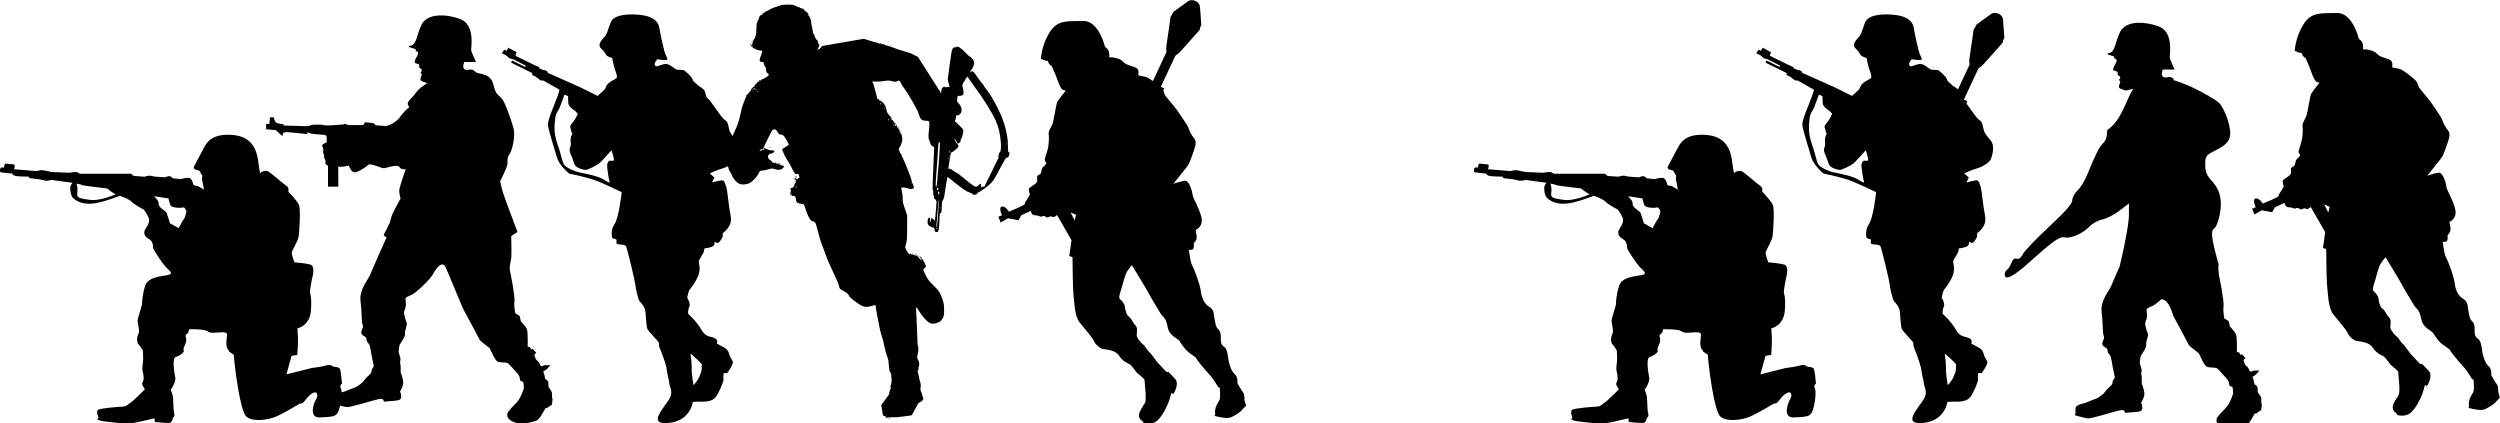 <?xml version="1.0" encoding="UTF-8" standalone="no"?>
<!-- Created with Inkscape (http://www.inkscape.org/) -->

<svg
   width="34.823mm"
   height="5.899mm"
   viewBox="0 0 34.823 5.899"
   version="1.1"
   id="svg7270"
   sodipodi:docname="inkporter-svg-spd2ftq_.svg"
   xmlns:inkscape="http://www.inkscape.org/namespaces/inkscape"
   xmlns:sodipodi="http://sodipodi.sourceforge.net/DTD/sodipodi-0.dtd"
   xmlns="http://www.w3.org/2000/svg"
   xmlns:svg="http://www.w3.org/2000/svg">
  <sodipodi:namedview
     id="namedview7272"
     pagecolor="#ffffff"
     bordercolor="#666666"
     borderopacity="1.0"
     inkscape:pageshadow="2"
     inkscape:pageopacity="0.0"
     inkscape:pagecheckerboard="0"
     inkscape:document-units="mm"
     showgrid="false"
     inkscape:zoom="0.64052329"
     inkscape:cx="397.33138"
     inkscape:cy="561.25984"
     inkscape:window-width="1920"
     inkscape:window-height="1017"
     inkscape:window-x="-8"
     inkscape:window-y="-8"
     inkscape:window-maximized="1"
     inkscape:current-layer="layer1" />
  <defs
     id="defs7267" />
  <g
     inkscape:label="Layer 1"
     inkscape:groupmode="layer"
     id="layer1"
     transform="translate(-66.029,-146.996)">
    <g
       id="G-Infantry-5-4-Pf"
       transform="translate(-19.216,131.386)">
      <path
         id="path3666"
         style="fill:#000000;stroke-width:0.03"
         d="m 21.545,332.471 c -0.451,0.011 -0.811,0.165 -0.969,0.479 -0.263,0.529 -0.257,1.069 -0.578,1.113 -0.32,0.042 0.258,0.178 0.258,0.178 0,0 -8.83e-4,0.114 0.057,0.125 0.053,0 0.117,0.054 0.049,0.205 -0.067,0.147 -0.24,0.373 -0.098,0.418 0.141,0.042 0.166,0.057 0.166,0.057 l 0.025,0.096 c 0,0 -0.023,0.055 0.004,0.078 0.026,0.038 0.105,0.068 0.105,0.068 l 0.023,0.117 c 0,0 -0.082,0.042 -0.068,0.072 0.011,0.038 0.091,0.098 0.055,0.154 -0.038,0.053 -0.09,0.215 -0.035,0.271 0.063,0.053 0.332,0.133 0.332,0.133 l 0.396,-0.092 c -0.415,0.637 -0.577,1.608 -1.373,2.178 0,0.325 -0.069,0.549 -0.209,0.676 -0.195,0.176 -0.382,0.545 -0.883,1.758 -0.109,0.264 -0.321,0.596 -0.471,0.736 -0.15,0.14 -0.271,0.372 -0.271,0.514 0,0.179 -0.367,0.597 -1.215,1.383 -0.668,0.62 -1.287,1.266 -1.375,1.438 -0.102,0.198 -0.222,0.288 -0.33,0.246 -0.11,-0.042 -0.209,0.037 -0.279,0.223 -0.06,0.158 -0.164,0.32 -0.23,0.361 -0.067,0.041 -0.121,0.149 -0.121,0.24 0,0.347 0.433,0.137 1.273,-0.619 1.27,-1.142 1.626,-1.391 1.883,-1.324 0.303,0.079 0.963,-0.211 1.301,-0.572 0.152,-0.162 0.454,-0.329 0.67,-0.369 0.216,-0.041 0.621,-0.247 0.898,-0.459 l 0.504,-0.385 v 0.551 c 0,0.466 -0.181,1.474 -0.477,2.709 h 0.01 c -0.202,0.458 -0.415,0.939 -0.451,1.043 -0.073,0.212 -0.583,0.794 -0.521,1.361 0.063,0.565 0.067,1.103 0.08,1.178 0.011,0.072 0.079,0.193 0.035,0.291 -0.043,0.091 -0.148,0.276 0.006,0.383 0.152,0.113 0.188,0.099 0.188,0.197 0,0.095 0.051,0.188 0.123,0.248 0.073,0.064 0.15,0.623 0.15,0.623 l 0.117,0.562 c 0,0 -0.053,0.09 -0.094,0.158 -0.043,0.068 -0.025,0.137 -0.025,0.137 0,0 -0.05,0.127 -0.148,0.191 -0.097,0.06 -0.326,0.363 -0.326,0.363 0,0 -0.265,0.226 -0.381,0.26 -0.116,0.038 -0.574,0.229 -0.574,0.229 0,0 -0.472,0.089 -0.51,0.24 -0.038,0.155 -0.004,0.299 -0.004,0.299 l -0.043,0.109 c 0,0 0.486,0.145 0.701,0.168 0.213,0 1.346,-0.352 1.512,-0.387 0.168,-0.038 0.228,-0.058 0.316,-0.047 0.085,0 0.111,0.141 0.111,0.141 0,0 0.611,-0.038 0.758,-0.072 0.147,-0.038 0.15,-0.154 0.15,-0.154 l -0.02,-0.227 -0.051,-0.057 c 0,0 0.213,-0.336 0.176,-0.559 -0.038,-0.223 -0.133,-0.469 -0.133,-0.469 0,0 0.009,-0.351 -0.018,-0.443 -0.034,-0.091 0.012,-0.19 0.012,-0.266 0,-0.076 -0.086,-0.284 -0.098,-0.352 -0.011,-0.068 0.049,-0.395 0.049,-0.395 0,0 0.325,-0.453 0.287,-0.58 -0.034,-0.132 0.132,-0.489 0.088,-0.578 -0.041,-0.083 -0.104,-0.314 -0.129,-0.418 -0.023,-0.102 -0.02,-0.176 0.037,-0.297 0.056,-0.125 0.057,-0.285 0.031,-0.441 -0.026,-0.151 -0.008,-0.182 0.287,-0.303 0.118,-0.05 0.299,-0.193 0.482,-0.359 0.017,0.005 0.035,0.009 0.053,0.01 0.324,0.025 0.531,0.702 0.576,0.871 0.103,0.174 0.75,1.396 0.812,1.514 0.061,0.117 0.488,0.382 0.541,0.469 0.055,0.083 0.265,0.666 0.449,0.701 0.184,0.038 0.467,-7e-5 0.553,0.113 0.088,0.11 0.475,0.503 0.498,0.547 0.026,0.045 0.092,0.173 0.08,0.252 -0.011,0.083 0.108,0.11 0.156,0.125 0.05,0 0.049,0.291 0.049,0.291 l 0.008,0.062 c -0.098,0.314 -0.26,0.627 -0.359,0.725 -0.098,0.102 -0.496,0.508 -0.51,0.594 -0.011,0.087 -0.03,0.211 0.117,0.34 0.147,0.125 0.296,0.154 0.475,0.195 0.179,0.042 0.891,-0.071 1.027,-0.207 0.135,-0.136 0.324,-0.493 0.375,-0.578 0.05,-0.087 0.045,0 0.045,0 l 0.301,-0.197 c 0,0 0.055,-0.303 0.018,-0.355 -0.038,-0.057 0.016,-0.193 -0.018,-0.299 -0.026,-0.106 -0.18,-0.241 -0.186,-0.324 -0.004,-0.091 0.013,-0.159 -0.014,-0.234 -0.023,-0.076 -0.118,-0.124 -0.148,-0.146 -0.03,-0.038 -0.038,-0.251 -0.086,-0.334 -0.048,-0.083 -0.011,-0.06 0.082,-0.117 0.092,-0.053 0.262,-0.271 0.262,-0.271 h -0.281 c -0.071,0 -0.148,0.065 -0.148,0.065 l -0.092,-0.045 c 0,0 -0.044,-0.174 -0.154,-0.25 -0.112,-0.079 -0.164,-0.314 -0.164,-0.314 l 0.102,-0.109 -0.182,-0.203 -0.07,0.037 -0.09,-0.145 h -0.107 c 0,0 0.018,-0.738 -0.039,-0.91 -0.057,-0.17 -0.307,-0.412 -0.326,-0.438 -0.023,-0.038 -0.025,-0.271 -0.098,-0.309 -0.073,-0.038 -0.189,-0.111 -0.189,-0.111 0,0 -0.088,-0.321 -0.049,-0.623 0.038,-0.299 -0.203,-1.486 -0.238,-1.633 -0.012,-0.039 -0.034,-0.357 -0.039,-0.535 h 0.029 c -0.011,-0.039 -0.018,-0.07 -0.029,-0.111 -0.378,-1.396 -0.411,-1.72 -0.193,-1.855 0.081,-0.05 0.202,-0.37 0.27,-0.711 0.151,-0.76 0.019,-1.301 -0.438,-1.793 -0.248,-0.268 -0.324,-0.46 -0.324,-0.828 0,-0.461 0.023,-0.49 0.578,-0.771 0.748,-0.379 0.866,-0.674 0.619,-1.533 -0.102,-0.353 -0.306,-0.77 -0.455,-0.928 -0.149,-0.158 -0.814,-0.544 -1.477,-0.859 -0.372,-0.164 -0.697,-0.285 -0.984,-0.369 l 0.082,-0.019 c -0.055,-0.072 -0.154,-0.129 -0.238,-0.129 -0.087,0 -0.266,0.057 -0.326,0 -0.063,-0.053 -0.1,-0.117 -0.076,-0.227 0.026,-0.11 0.043,-0.166 0.043,-0.166 h 0.621 c 0,0 -0.214,-0.481 -0.25,-0.6 -0.038,-0.117 0.258,-1.388 -0.623,-1.682 -0.357,-0.121 -0.707,-0.181 -1.016,-0.174 z"
         transform="matrix(0.265,0,0,0.265,109.324,-72.178)" />
      <path
         d="m 108.336,18.664 c 0.02,-0.023 0.037,-0.108 0.037,-0.108 0,0 -0.017,-0.062 -0.048,-0.057 -0.031,0.01 -0.159,0.01 -0.176,-0.034 -0.017,-0.042 -0.026,-0.091 -0.026,-0.091 l -0.201,-0.031 c 0,0 0.063,0.063 0.063,0.088 0,0.025 0,0.04 0.025,0.068 0.025,0.029 0.076,0.049 0.09,0.085 0.014,0.037 0.043,0.136 0.043,0.136 l 0.122,0.068 c 0.029,-0.053 0.051,-0.102 0.071,-0.124 m -1.484,-0.363 c -0.011,0.073 0.049,0.073 0.173,0.093 0.112,0.018 0.295,-0.046 0.364,-0.078 l -0.004,-7e-4 c -0.056,-0.027 -0.116,-0.08 -0.116,-0.08 0,0 -0.329,-0.037 -0.352,-0.048 -0.012,-0.01 -0.046,-0.013 -0.076,-0.019 0.013,0.03 0.019,0.082 0.011,0.133 m 2.116,2.193 c -0.063,-0.043 -0.031,-0.17 -0.029,-0.219 0.003,-0.048 -0.076,-0.037 -0.119,-0.034 -0.043,0 -0.108,0.017 -0.153,-0.017 -0.045,-0.034 -0.258,-0.028 -0.258,-0.028 0,0 -0.003,0.048 -0.023,0.06 -0.019,0.011 -0.034,0.022 -0.019,0.059 0.014,0.037 -0.011,0.093 -0.023,0.119 -0.011,0.026 -0.017,0.034 -0.008,0.06 0.008,0.026 -0.057,0.073 -0.111,0.088 -0.054,0.014 -0.023,0.213 -0.008,0.283 0.014,0.071 -0.063,0.173 -0.063,0.173 0,0 0.02,0.062 0.028,0.082 0.009,0.019 0.006,0.187 0.02,0.244 0.015,0.057 -0.014,0.06 -0.014,0.06 0,0 -0.014,0.065 -0.04,0.074 -0.026,0.01 -0.216,-0.01 -0.216,-0.01 l -0.003,-0.051 c 0,0 -0.142,0.031 -0.264,0.059 -0.122,0.029 -0.38,-0.01 -0.448,-0.018 -0.068,-0.011 -0.088,-0.028 -0.088,-0.028 l 0.02,-0.02 c 0,0 -0.037,-0.085 -0.008,-0.11 0.028,-0.025 0.283,-0.043 0.343,-0.046 0.059,0 0.082,-0.04 0.11,-0.054 0.029,-0.014 0.201,-0.187 0.201,-0.187 0,0 -0.02,-0.034 -0.031,-0.051 -0.011,-0.018 -0.006,-0.043 0.008,-0.068 0.014,-0.026 -0.003,-0.116 -0.008,-0.131 -0.006,-0.014 -0.006,-0.062 0.002,-0.114 0.009,-0.051 0,-0.176 0,-0.176 0,0 -0.028,-0.051 -0.059,-0.085 -0.031,-0.034 -0.025,-0.108 -0.003,-0.145 0.023,-0.037 -0.011,-0.145 -0.011,-0.184 0,-0.04 0.057,-0.199 0.06,-0.224 0.002,-0.025 0.002,-0.136 0.045,-0.264 0.043,-0.128 0.224,-0.13 0.315,-0.15 0.091,-0.019 0.023,-0.057 -0.031,-0.116 -0.054,-0.06 -0.15,-0.21 -0.167,-0.244 -0.017,-0.034 0.008,-0.099 -0.066,-0.142 -0.073,-0.042 -0.068,-0.093 -0.056,-0.122 0.012,-0.029 0.082,-0.108 0.054,-0.173 -0.028,-0.065 -0.066,-0.113 -0.066,-0.113 0,0 -0.139,-0.074 -0.176,-0.114 -0.026,-0.029 -0.1,-0.057 -0.159,-0.08 -0.077,0.03 -0.248,0.094 -0.374,0.108 -0.167,0.02 -0.264,-0.056 -0.289,-0.091 -0.025,-0.034 -0.028,-0.097 -0.028,-0.13 0,-0.022 0.015,-0.051 0.033,-0.068 l -0.299,-0.04 c 0,0 -0.04,0.017 -0.077,0.011 -0.037,-0.01 -0.093,-0.02 -0.093,-0.02 0,0 -0.105,-0.011 -0.122,-0.014 -0.017,0 -0.023,-0.023 -0.023,-0.023 0,0 -0.15,0 -0.187,-0.011 -0.037,-0.01 -0.04,-0.031 -0.04,-0.031 0,0 -0.139,-0.014 -0.158,-0.017 -0.02,0 -0.017,-0.068 0.008,-0.068 0.025,0 0.035,0 0.035,0 0,0 0.002,-0.054 0.022,-0.054 0.02,0 0.077,0.01 0.111,0.01 0.034,0 0.006,0.068 0.006,0.068 l 0.317,0.026 c 0,0 0.028,-0.01 0.045,-0.011 0.017,-0.01 0.114,0.014 0.114,0.014 l 0.051,0.01 0.238,0.01 c 0,0 0.079,-0.011 0.099,-0.011 0.02,0 0.051,0.025 0.051,0.025 h 0.715 l 0.037,0.031 0.153,0.01 c 0,0 0.051,-0.017 0.071,-0.014 0.02,0 0.062,0.012 0.062,0.012 l 0.15,0.011 c 0,0 0.04,-0.017 0.06,-0.017 0.019,0 0.051,0.031 0.051,0.031 l 0.11,0.01 c 0,0 0.06,-0.02 0.108,-0.017 0.048,0 0.068,0.1 0.068,0.1 0,0 0.017,0.01 0.042,0.011 0.025,0 0.102,0.054 0.102,0.054 0,0 -0.011,-0.082 -0.023,-0.125 -0.011,-0.042 0.003,-0.065 0.003,-0.065 l -0.042,-0.074 c 0,0 -0.043,-0.012 -0.062,-0.019 -0.02,-0.01 -0.017,-0.034 -0.017,-0.034 0,0 0.091,-0.173 0.131,-0.247 0.04,-0.074 0.105,-0.233 0.434,-0.196 0.329,0.037 0.326,0.346 0.34,0.417 0.014,0.071 0.014,0.125 0.026,0.108 0.011,-0.017 0.057,-0.031 0.093,-0.026 0.036,0.01 0.218,0.176 0.266,0.207 0.048,0.031 0.02,0.071 0.029,0.082 0.008,0.011 0.122,0.125 0.147,0.187 0.025,0.062 0.005,0.349 -0.003,0.425 -0.009,0.077 -0.091,0.196 -0.097,0.233 -0.006,0.037 0.037,0.139 0.037,0.139 0,0 0.145,0.01 0.222,0.031 0.076,0.025 0.022,0.196 0.022,0.196 0,0 -0.022,0.119 -0.028,0.17 -0.006,0.051 0.028,0.043 0.014,0.267 -0.014,0.224 -0.188,0.255 -0.188,0.255 0,0 0,0.065 0.006,0.119 0.006,0.054 -0.008,0.252 -0.008,0.252 l -0.08,0.012 -0.071,0.258 0.352,-0.088 c 0,0 0.147,-0.018 0.207,-0.037 0.059,-0.02 0.096,0.019 0.096,0.019 0,0 0.065,0 0.085,0.023 0.02,0.02 0.034,0.215 0.034,0.215 0,0 -0.04,0.014 -0.014,0.068 0.025,0.054 -0.009,0.267 -0.043,0.329 -0.034,0.062 -0.079,0.062 -0.247,0.071 -0.168,0.01 -0.08,-0.202 -0.076,-0.213 0.002,-0.012 0.051,-0.074 0.034,-0.114 -0.017,-0.04 -0.04,-0.017 -0.065,-0.01 -0.025,0.01 -0.068,0.054 -0.105,0.104 -0.037,0.052 -0.071,0.04 -0.071,0.04 0,0 -0.216,0.133 -0.332,0.182 -0.116,0.048 -0.321,0.077 -0.411,0 -0.091,-0.077 -0.17,-0.73 -0.176,-0.863 0,0 -0.006,0 -0.068,-0.045"
         id="path171062-1-1-2-6-9-3"
         style="stroke-width:0.353" />
      <path
         d="m 117.695,18.49 -0.076,-0.032 0.058,0.112 z m 1.57,1.915 c -0.05,-0.034 -0.101,-0.112 -0.127,-0.154 -0.026,-0.042 -0.144,-0.069 -0.167,-0.199 -0.024,-0.131 -0.066,-0.138 -0.093,-0.178 -0.026,-0.04 -0.165,-0.273 -0.186,-0.316 -0.021,-0.043 -0.218,-0.364 -0.218,-0.364 0,0 -0.013,0.01 -0.058,0.072 -0.045,0.064 -0.064,0.183 -0.096,0.277 -0.031,0.093 -0.026,0.112 -0.01,0.125 0.016,0.013 0.061,0.058 0.066,0.104 0.005,0.045 0.021,0.116 0.056,0.138 0.035,0.022 0.053,0.088 0.09,0.12 0.037,0.032 0.018,0.112 0.018,0.143 0,0.032 0.072,0.117 0.093,0.128 0.021,0.011 0.058,0.085 0.079,0.098 0.021,0.013 0.107,0.136 0.107,0.136 0,0 0.085,0.09 0.116,0.125 0.032,0.034 0.045,0.019 0.045,0.019 0,0 0.029,0.024 0.096,0.098 0.066,0.075 -0.027,0.213 -0.027,0.213 l -0.026,-0.019 c 0,0 -0.03,0.119 -0.05,0.159 -0.021,0.04 -0.051,0.127 -0.133,0.215 -0.083,0.087 -0.202,0.045 -0.202,0.045 l -0.017,-0.029 c 0,0 -0.037,-0.01 -0.047,-0.064 -0.011,-0.058 0.056,-0.138 0.083,-0.188 0.026,-0.05 -0.008,-0.287 -0.006,-0.313 0.003,-0.027 -0.109,-0.099 -0.119,-0.12 -0.011,-0.021 -0.08,-0.101 -0.08,-0.101 0,0 -0.101,-0.034 -0.154,-0.119 -0.053,-0.085 -0.18,-0.088 -0.226,-0.096 -0.045,-0.01 -0.109,-0.067 -0.125,-0.109 -0.016,-0.043 -0.131,-0.176 -0.202,-0.263 -0.071,-0.088 -0.074,-0.298 -0.084,-0.385 -0.011,-0.088 -0.014,-0.523 -0.014,-0.523 l -0.045,-0.016 0.031,-0.221 -0.202,-0.35 c 0,0 -0.035,0.034 -0.056,0.029 -0.021,-0.01 -0.021,-0.01 -0.034,-0.01 -0.013,0 -0.03,0.018 -0.045,0.015 -0.016,0 -0.034,-0.021 -0.048,-0.021 -0.013,0 -0.035,0.013 -0.048,0.01 -0.013,-0.01 -0.047,-0.016 -0.047,-0.016 0,0 -0.045,0 -0.064,-0.016 -0.018,-0.016 -0.024,-0.048 -0.024,-0.048 l -0.131,0.061 -0.04,0.069 -0.146,-0.027 -0.101,0.059 -0.032,-0.08 0.05,-0.021 c 0,0 -0.05,-0.109 -0.002,-0.122 0.048,-0.013 0.101,0.071 0.101,0.071 0,0 0.231,-0.093 0.223,-0.109 -0.008,-0.016 0.013,-0.032 0.032,-0.066 0.019,-0.035 0.037,-0.064 0.037,-0.064 0,0 -0.016,-0.046 -0.016,-0.072 0,-0.027 0.083,-0.061 0.106,-0.093 0.024,-0.032 0.003,-0.069 0.011,-0.088 0.008,-0.019 0.032,-0.021 0.045,-0.034 0.013,-0.013 0.016,-0.074 0.034,-0.093 0.019,-0.019 0.051,-0.042 0.048,-0.056 -0.003,-0.013 -0.026,-0.029 -0.021,-0.056 0.005,-0.027 0.04,-0.122 0.048,-0.172 0.008,-0.051 0.013,-0.131 0.006,-0.173 -0.008,-0.042 0.042,-0.112 0.055,-0.149 0.014,-0.037 0.048,-0.255 0.059,-0.289 0.011,-0.034 0.125,-0.172 0.125,-0.172 0,0 -0.021,0 -0.043,-0.01 -0.021,-0.01 -0.042,-0.058 -0.059,-0.098 -0.015,-0.039 -0.037,-0.106 -0.048,-0.127 -0.011,-0.021 -0.045,-0.104 -0.045,-0.104 0,0 -0.04,-0.021 -0.048,-0.053 -0.008,-0.032 -0.021,-0.016 -0.04,-0.024 -0.019,-0.01 -0.064,-0.024 -0.064,-0.024 0,0 0.005,-0.181 0.117,-0.364 0.111,-0.183 0.244,-0.159 0.467,-0.165 0.223,-0.01 0.308,0.359 0.308,0.359 0,0 0.04,0.026 0.053,0.061 0.013,0.035 0.006,0.087 0.006,0.087 h 0.04 c 0.019,0 0.117,0.016 0.154,0.061 0.037,0.045 0.111,0.053 0.176,0.082 0.064,0.03 0.026,0.103 0.04,0.109 0.013,0 0.056,0.013 0.101,0.021 0.045,0.01 0.149,0.096 0.202,0.141 0.053,0.045 0.053,0.09 0.064,0.112 0.011,0.021 0.149,0.178 0.17,0.212 0.021,0.035 0.141,0.197 0.157,0.245 0.016,0.048 0.045,0.104 0.08,0.146 0.035,0.042 0.024,0.095 -0.024,0.225 -0.048,0.131 -0.048,0.133 -0.09,0.186 -0.043,0.053 -0.175,0.22 -0.175,0.22 0,0 0.08,-0.029 0.152,-0.042 0.071,-0.013 0.111,0.157 0.116,0.202 0.005,0.046 0.085,0.162 0.12,0.301 0.035,0.138 -0.08,0.183 -0.08,0.183 0,0 0.016,0.058 0.016,0.103 0,0.045 -0.042,0.082 -0.042,0.082 0,0 0.008,0.048 -0.005,0.075 -0.013,0.026 -0.062,0.015 -0.062,0.015 0,0 0.019,0.17 0.045,0.216 0.027,0.045 0.109,0.26 0.12,0.353 0.011,0.093 0.045,0.181 0.115,0.223 0.069,0.042 0.064,0.087 0.074,0.149 0.011,0.061 0.019,0.135 0.051,0.162 0.031,0.026 0.042,0.064 0.04,0.133 -0.003,0.069 0.016,0.098 0.053,0.122 0.037,0.024 0.048,0.138 0.053,0.173 0.005,0.034 0.032,0.154 0.085,0.199 0.053,0.045 0.04,0.128 0.04,0.128 0,0 0.061,0.109 0.079,0.13 0.019,0.022 0.019,0.077 0.019,0.098 0,0.021 0.024,0.085 0.024,0.085 l -0.079,0.082 c 0,0 -0.093,0.075 -0.159,0.088 -0.066,0.013 -0.202,-0.027 -0.202,-0.027 l 0.01,-0.029 c 0,0 -0.01,-0.011 0,-0.066 0.011,-0.056 0.043,-0.093 0.059,-0.127 0.016,-0.035 0.003,-0.168 0.003,-0.168 l -0.024,-0.015 c 0,0 -0.051,-0.088 -0.093,-0.139 -0.042,-0.05 -0.154,-0.167 -0.22,-0.271 0,0 -0.045,-0.034 -0.096,-0.069"
         id="path171066-7-9-8-3-6-0"
         style="stroke-width:0.353" />
      <path
         d="m 112.35,20.757 c -0.002,0.038 0.022,0.201 0.025,0.214 0.002,0.013 0.066,-0.074 0.077,-0.102 0.011,-0.027 0.03,-0.069 0.035,-0.093 0.006,-0.025 0,-0.068 0.006,-0.085 0.005,-0.017 -0.159,-0.157 -0.159,-0.157 0.009,0.058 0.02,0.184 0.017,0.222 m -1.177,-2.82 c -0.006,-0.038 0.011,-0.085 0.038,-0.088 0.028,0 0.05,0.01 0.055,-0.011 0.005,-0.019 -0.033,-0.134 -0.033,-0.134 0,0 -0.149,0.168 -0.178,0.189 -0.03,0.022 -0.156,0.085 -0.181,0.085 -0.024,0 -0.132,-0.024 -0.154,-0.076 -0.022,-0.052 -0.025,-0.077 -0.047,-0.126 -0.022,-0.05 -0.03,-0.079 -0.016,-0.11 0.014,-0.03 0.011,-0.063 0.008,-0.079 -0.003,-0.017 0,-0.077 0.017,-0.096 0.016,-0.019 -0.006,-0.025 -0.009,-0.058 -0.002,-0.033 -0.036,-0.052 0.011,-0.104 0.047,-0.052 0.08,-0.132 0.08,-0.132 l -0.033,-0.038 c 0,0 -0.03,-0.02 -0.049,-0.036 -0.019,-0.016 -0.047,-0.044 -0.05,-0.074 -0.002,-0.03 -0.002,-0.099 -0.002,-0.099 l -0.05,-0.021 c 0,0 -0.058,0.153 -0.068,0.183 -0.011,0.031 -0.058,0.082 -0.06,0.143 -0.003,0.06 -0.036,0.172 0.03,0.362 0.066,0.189 0.064,0.269 0.11,0.307 0.047,0.038 0.129,0.074 0.195,0.088 0.066,0.013 0.266,0.052 0.338,0.099 0.071,0.047 0.085,0.041 0.085,0.041 -0.019,-0.063 -0.03,-0.176 -0.036,-0.214 m 0.821,2.782 c -0.006,-0.063 -0.085,-0.25 -0.093,-0.275 -0.008,-0.025 -0.006,-0.044 -0.006,-0.058 0,-0.014 -0.14,-0.153 -0.159,-0.189 -0.019,-0.036 -0.022,-0.187 -0.03,-0.25 -0.008,-0.063 -0.055,-0.113 -0.08,-0.14 -0.024,-0.028 -0.06,-0.203 -0.06,-0.231 0,-0.028 -0.118,-0.532 -0.134,-0.543 -0.017,-0.011 -0.049,-0.017 -0.088,-0.019 -0.038,0 -0.041,-0.017 -0.041,-0.017 v -0.052 l -0.058,-0.017 c 0,0 -0.033,-0.104 0.03,-0.194 0.063,-0.09 0.101,-0.447 0.101,-0.447 0,0 -0.192,-0.093 -0.323,-0.148 -0.132,-0.055 -0.376,-0.104 -0.403,-0.11 -0.028,-0.01 -0.154,-0.14 -0.175,-0.223 -0.022,-0.082 -0.124,-0.392 -0.127,-0.46 -0.003,-0.069 0.099,-0.296 0.134,-0.395 0.036,-0.099 0.025,-0.093 0.025,-0.093 l -0.222,-0.126 h -0.033 l -0.03,-0.02 -0.044,-0.035 -0.047,-0.02 -0.003,-0.03 -0.293,-0.145 0.014,-0.03 0.181,0.091 0.009,-0.019 -0.178,-0.09 -0.047,-0.011 -0.049,-0.042 -0.06,-0.03 0.036,-0.049 0.03,0.016 0.025,-0.044 0.115,0.063 -0.016,0.049 0.285,0.14 0.044,0.017 0.005,0.019 0.058,0.025 h 0.019 l 0.033,0.016 0.008,0.022 0.45,0.2 0.244,0.121 0.06,-0.055 c 0.03,-0.028 0.041,-0.03 0.061,-0.082 0.019,-0.052 0.126,-0.096 0.14,-0.109 0.014,-0.014 0.008,-0.049 -0.017,-0.113 -0.024,-0.063 -0.041,-0.168 -0.041,-0.168 0,0 -0.063,-0.019 -0.08,-0.039 -0.017,-0.019 -0.017,-0.041 -0.077,-0.098 -0.06,-0.058 0.033,-0.134 0.064,-0.176 0.03,-0.041 0.052,-0.153 0.085,-0.208 0.033,-0.055 0.153,-0.104 0.384,-0.082 0.23,0.022 0.269,0.121 0.28,0.181 0.011,0.06 0.061,0.331 0.096,0.394 0.035,0.063 0.006,0.055 -0.028,0.055 -0.033,0 -0.096,-0.011 -0.096,-0.011 0,0 -0.008,0.01 -0.027,0.036 -0.019,0.03 -0.008,0.052 0.005,0.06 0.014,0.01 0.047,-0.01 0.113,-0.027 0.066,-0.019 0.129,0.046 0.159,0.066 0.03,0.019 0.085,0.011 0.107,0.014 0.022,0 0.129,0.099 0.134,0.132 0.006,0.033 0.05,0.052 0.066,0.074 0.017,0.021 0.05,0.032 0.085,0.063 0.036,0.03 0.028,0.115 0.064,0.132 0.035,0.017 0.183,0.266 0.233,0.294 0.049,0.028 0.049,0.085 0.066,0.148 0.017,0.063 0.09,0.121 0.115,0.173 0.024,0.052 0.013,0.148 -0.016,0.222 -0.031,0.074 -0.168,0.129 -0.214,0.14 -0.046,0.011 -0.159,0.063 -0.159,0.063 l 0.064,0.058 -0.033,0.068 c 0,0 0.104,-0.027 0.139,-0.03 0.036,0 0.049,0.057 0.063,0.107 0.014,0.049 0.028,0.241 0.058,0.392 0.03,0.151 -0.11,0.236 -0.11,0.236 0,0 -0.002,0.03 0,0.041 0.003,0.011 -0.03,0.066 -0.052,0.088 -0.022,0.022 -0.064,-0.01 -0.064,-0.01 0,0 0.011,0.036 -0.016,0.06 -0.028,0.025 -0.123,0.036 -0.123,0.036 0,0 -0.008,0.032 -0.008,0.044 0,0.011 -0.066,0.11 -0.071,0.129 -0.006,0.019 0.033,0.107 -0.008,0.208 -0.041,0.102 -0.11,0.181 -0.121,0.195 -0.011,0.014 -0.032,0.107 -0.032,0.107 0,0 0.052,0.088 0.03,0.129 -0.022,0.041 -0.016,0.098 -0.016,0.098 0,0 0.12,0.107 0.183,0.22 0.064,0.112 0.127,0.09 0.184,0.118 0.058,0.027 0.031,0.077 0.031,0.077 0,0 0.066,0.033 0.117,0.063 0.052,0.03 0.064,0.109 0.064,0.109 0,0 0.022,0.039 0.041,0.075 0.019,0.036 -0.077,0.164 -0.077,0.164 h -0.049 c 0,0 -0.006,0.069 -0.002,0.093 0.002,0.025 -0.063,0.189 -0.113,0.247 -0.049,0.058 -0.14,0.06 -0.247,0.058 -0.107,0 -0.042,-7e-4 -0.102,0.109 -0.055,0.102 -0.159,0.189 -0.356,0.189 -0.198,0 -0.044,-0.178 0.046,-0.307 0.091,-0.129 0.019,-0.176 0.014,-0.277 0,0 -0.033,-0.143 -0.038,-0.206"
         id="path171070-1-6-0-8-7-4"
         style="stroke-width:0.353" />
      <path
         d="m 92.543,21.017 c -0.026,0.083 -0.068,0.166 -0.095,0.192 -0.026,0.027 -0.132,0.134 -0.135,0.157 -0.003,0.023 -0.008,0.056 0.031,0.09 0.039,0.033 0.078,0.041 0.126,0.052 0.047,0.011 0.236,-0.019 0.272,-0.055 0.036,-0.036 0.086,-0.131 0.099,-0.153 0.013,-0.023 0.012,0 0.012,0 l 0.079,-0.052 c 0,0 0.015,-0.08 0.005,-0.094 -0.009,-0.015 0.004,-0.051 -0.005,-0.079 -0.007,-0.028 -0.047,-0.064 -0.048,-0.086 -0.001,-0.024 0.003,-0.042 -0.004,-0.062 -0.006,-0.02 -0.031,-0.033 -0.039,-0.039 -0.009,-0.01 -0.01,-0.066 -0.023,-0.088 -0.013,-0.022 -0.003,-0.016 0.022,-0.031 0.024,-0.014 0.07,-0.072 0.07,-0.072 h -0.074 c -0.019,0 -0.04,0.017 -0.04,0.017 l -0.024,-0.012 c 0,0 -0.012,-0.046 -0.041,-0.066 -0.03,-0.021 -0.044,-0.083 -0.044,-0.083 l 0.027,-0.029 -0.048,-0.054 -0.019,0.01 -0.024,-0.038 h -0.028 c 0,0 0.005,-0.196 -0.009,-0.241 -0.015,-0.045 -0.081,-0.109 -0.086,-0.115 -0.006,-0.01 -0.007,-0.072 -0.026,-0.082 -0.019,-0.01 -0.05,-0.029 -0.05,-0.029 0,0 -0.023,-0.085 -0.013,-0.165 0.009,-0.079 -0.054,-0.394 -0.063,-0.432 -0.011,-0.039 0.009,-0.114 0.017,-0.167 0.009,-0.054 0.001,-0.313 0.001,-0.313 l 0.087,-0.057 c 0,0 -0.173,-0.459 -0.197,-0.534 -0.025,-0.074 -0.044,-0.172 -0.044,-0.172 0,0 0.099,-0.196 0.101,-0.239 0.001,-0.044 -0.003,-0.1 0.028,-0.137 0.031,-0.037 0.091,-0.245 0.055,-0.371 -0.035,-0.125 -0.122,-0.371 -0.168,-0.414 -0.045,-0.042 -0.076,-0.061 -0.097,-0.139 -0.021,-0.078 -0.037,-0.142 -0.114,-0.174 -0.077,-0.033 -0.133,-0.03 -0.149,-0.049 -0.014,-0.019 -0.041,-0.034 -0.063,-0.034 -0.023,0 -0.07,0.015 -0.086,0 -0.017,-0.014 -0.026,-0.031 -0.02,-0.06 0.007,-0.029 0.012,-0.044 0.012,-0.044 h 0.164 c 0,0 -0.057,-0.127 -0.066,-0.158 -0.009,-0.031 0.068,-0.368 -0.165,-0.445 -0.233,-0.079 -0.456,-0.059 -0.526,0.081 -0.07,0.14 -0.068,0.283 -0.153,0.294 -0.085,0.011 0.068,0.047 0.068,0.047 0,0 0,0.03 0.015,0.033 0.014,0 0.031,0.014 0.013,0.054 -0.018,0.039 -0.064,0.099 -0.026,0.111 0.037,0.011 0.044,0.015 0.044,0.015 l 0.007,0.025 c 0,0 -0.006,0.015 0.001,0.021 0.007,0.01 0.028,0.018 0.028,0.018 l 0.006,0.031 c 0,0 -0.022,0.011 -0.018,0.019 0.004,0.01 0.024,0.026 0.014,0.041 -0.009,0.014 -0.024,0.057 -0.009,0.072 0.017,0.014 0.088,0.035 0.088,0.035 0,0 -0.078,0.049 -0.115,0.085 -0.037,0.036 -0.067,0.086 -0.099,0.117 -0.033,0.032 -0.07,0.071 -0.054,0.1 0.017,0.029 0.021,0.038 -0.002,0.05 -0.023,0.013 -0.105,0.108 -0.116,0.129 -0.009,0.021 -0.079,0.074 -0.117,0.092 -0.038,0.019 -0.074,0.025 -0.074,0.025 l -0.139,-0.01 c 0,0 -0.021,-0.028 -0.043,-0.033 -0.021,0 -0.108,-0.01 -0.108,-0.01 l -0.024,0.039 H 90.095 c 0,0 -0.036,-0.02 -0.051,-0.015 -0.014,0.01 -0.058,0.01 -0.058,0.01 l -0.152,0.01 h -0.065 c 0,0 -0.026,-0.012 -0.077,-0.011 -0.05,0 -0.109,0 -0.123,0.01 -0.015,0.01 -0.053,0.012 -0.053,0.012 l -0.322,-0.01 0.001,-0.019 c 0,0 -0.103,0 -0.119,-0.04 -0.016,-0.036 -0.016,-0.055 -0.016,-0.055 h -0.054 l -0.009,0.092 h -0.045 v 0.074 l 0.135,0.013 0.091,0.082 0.013,-0.045 c 0,0 0.022,-0.01 0.052,-0.01 0.029,0 0.277,0.028 0.277,0.028 l 0.016,-0.028 c 0,0 0.011,0.013 0.041,0.02 0.029,0.01 0.145,0.013 0.179,0.018 0.034,0 0.04,0.023 0.04,0.04 v 0.065 c 0,0 -0.063,0.023 -0.063,0.042 0,0.019 0.019,0.044 0.016,0.055 -0.002,0.012 -0.004,0.041 -0.002,0.05 0.001,0.01 0.014,0.026 0.013,0.041 -0.002,0.015 0.001,0.034 0.011,0.047 0.01,0.013 0.008,0.024 0.008,0.042 0,0.018 -0.009,0.02 0.012,0.033 0.021,0.013 0.023,0.022 0.023,0.022 v 0.285 h 0.144 l -0.002,-0.281 c 0,0 0.036,0.01 0.074,0 0.037,0 0.074,-0.014 0.074,-0.014 0,0 0.028,0.095 0.082,0.095 0.053,0 0.176,-0.091 0.176,-0.091 0,0 0.002,-0.032 0.076,-0.013 0.075,0.019 0.119,0.046 0.153,0.047 0.034,0 0.186,-0.063 0.218,-0.016 0.033,0.047 0.087,0.027 0.087,0.027 0,0 -0.088,0.256 -0.09,0.295 -0.002,0.04 0.018,0.118 0.018,0.118 0,0 -0.114,0.197 -0.131,0.264 -0.017,0.067 -0.014,0.067 -0.029,0.09 -0.014,0.023 -0.028,0.068 -0.051,0.104 -0.023,0.036 -0.023,0.055 -0.023,0.055 l 0.039,0.027 c 0,0 -0.205,0.459 -0.225,0.514 -0.019,0.056 -0.155,0.21 -0.138,0.36 0.017,0.15 0.018,0.292 0.022,0.311 0.003,0.019 0.02,0.051 0.009,0.077 -0.011,0.024 -0.039,0.073 0.002,0.101 0.04,0.03 0.05,0.026 0.05,0.052 0,0.025 0.014,0.05 0.033,0.066 0.019,0.017 0.039,0.165 0.039,0.165 l 0.031,0.148 c 0,0 -0.014,0.024 -0.025,0.042 -0.011,0.018 -0.007,0.036 -0.007,0.036 0,0 -0.013,0.034 -0.039,0.051 -0.026,0.016 -0.086,0.096 -0.086,0.096 0,0 -0.07,0.06 -0.101,0.069 -0.031,0.01 -0.152,0.06 -0.152,0.06 0,0 -0.125,0.024 -0.135,0.064 -0.01,0.041 -0.001,0.079 -0.001,0.079 l -0.012,0.029 c 0,0 0.129,0.038 0.186,0.044 0.056,0 0.356,-0.093 0.4,-0.102 0.044,-0.01 0.06,-0.015 0.084,-0.012 0.023,0 0.029,0.037 0.029,0.037 0,0 0.162,-0.01 0.2,-0.019 0.039,-0.01 0.04,-0.041 0.04,-0.041 l -0.005,-0.06 -0.013,-0.015 c 0,0 0.056,-0.089 0.046,-0.148 -0.009,-0.059 -0.035,-0.124 -0.035,-0.124 0,0 0.003,-0.093 -0.005,-0.117 -0.009,-0.024 0.003,-0.05 0.003,-0.07 0,-0.02 -0.023,-0.075 -0.026,-0.093 -0.003,-0.018 0.013,-0.105 0.013,-0.105 0,0 0.086,-0.12 0.076,-0.153 -0.009,-0.035 0.035,-0.129 0.023,-0.153 -0.011,-0.022 -0.028,-0.083 -0.034,-0.111 -0.006,-0.027 -0.005,-0.047 0.01,-0.079 0.015,-0.033 0.015,-0.075 0.009,-0.116 -0.007,-0.04 -0.002,-0.048 0.076,-0.08 0.078,-0.033 0.265,-0.222 0.295,-0.276 0.031,-0.054 0.131,-0.232 0.188,-0.107 0.058,0.126 0.229,0.559 0.258,0.605 0.027,0.046 0.198,0.369 0.214,0.4 0.016,0.031 0.129,0.101 0.143,0.124 0.014,0.022 0.07,0.176 0.119,0.186 0.049,0.01 0.124,0 0.146,0.03 0.023,0.029 0.126,0.133 0.132,0.145 0.007,0.012 0.024,0.046 0.021,0.067 -0.003,0.022 0.028,0.029 0.041,0.033 0.013,0 0.013,0.077 0.013,0.077"
         id="path48436-1-5-6-8-7-1-3-2"
         sodipodi:nodetypes="ccccsccccccccccccscccccccccccsccccccccccccsccscccccccccccccccccccccccccccccccccccccccccccccccccccsccccscsccccssccccccscccccccccccccccccscccccccccccccccccccccccsccccccccccccccccccc" />
      <path
         d="m 87.805,18.664 c 0.02,-0.023 0.037,-0.108 0.037,-0.108 0,0 -0.017,-0.062 -0.048,-0.057 -0.031,0.01 -0.159,0.01 -0.176,-0.034 -0.017,-0.042 -0.026,-0.091 -0.026,-0.091 l -0.201,-0.031 c 0,0 0.063,0.063 0.063,0.088 0,0.025 0,0.04 0.025,0.068 0.025,0.029 0.076,0.049 0.09,0.085 0.014,0.037 0.043,0.136 0.043,0.136 l 0.122,0.068 c 0.029,-0.053 0.052,-0.102 0.071,-0.124 m -1.484,-0.363 c -0.011,0.073 0.049,0.073 0.173,0.093 0.112,0.018 0.295,-0.046 0.364,-0.078 l -0.004,-7e-4 c -0.056,-0.027 -0.116,-0.08 -0.116,-0.08 0,0 -0.329,-0.037 -0.352,-0.048 -0.012,-0.01 -0.046,-0.013 -0.076,-0.019 0.013,0.03 0.019,0.082 0.011,0.133 m 2.116,2.193 c -0.063,-0.043 -0.031,-0.17 -0.029,-0.219 0.003,-0.048 -0.077,-0.037 -0.119,-0.034 -0.043,0 -0.108,0.017 -0.153,-0.017 -0.046,-0.034 -0.258,-0.028 -0.258,-0.028 0,0 -0.003,0.048 -0.023,0.06 -0.019,0.011 -0.034,0.022 -0.019,0.059 0.014,0.037 -0.011,0.093 -0.023,0.119 -0.011,0.026 -0.017,0.034 -0.008,0.06 0.008,0.026 -0.057,0.073 -0.111,0.088 -0.054,0.014 -0.023,0.213 -0.008,0.283 0.014,0.071 -0.063,0.173 -0.063,0.173 0,0 0.02,0.062 0.028,0.082 0.009,0.019 0.006,0.187 0.02,0.244 0.014,0.056 -0.014,0.06 -0.014,0.06 0,0 -0.014,0.065 -0.04,0.074 -0.026,0.01 -0.216,-0.01 -0.216,-0.01 l -0.003,-0.051 c 0,0 -0.142,0.031 -0.264,0.059 -0.122,0.029 -0.38,-0.01 -0.448,-0.018 -0.068,-0.011 -0.088,-0.028 -0.088,-0.028 l 0.02,-0.02 c 0,0 -0.037,-0.085 -0.009,-0.11 0.028,-0.025 0.283,-0.043 0.343,-0.046 0.059,0 0.082,-0.04 0.11,-0.054 0.029,-0.014 0.201,-0.187 0.201,-0.187 0,0 -0.02,-0.034 -0.031,-0.051 -0.011,-0.018 -0.006,-0.043 0.009,-0.068 0.014,-0.026 -0.003,-0.116 -0.009,-0.131 -0.006,-0.014 -0.006,-0.062 0.003,-0.114 0.009,-0.051 0,-0.176 0,-0.176 0,0 -0.028,-0.051 -0.059,-0.085 -0.031,-0.034 -0.025,-0.108 -0.003,-0.145 0.023,-0.037 -0.011,-0.145 -0.011,-0.184 0,-0.04 0.057,-0.199 0.06,-0.224 0.003,-0.025 0.003,-0.136 0.045,-0.264 0.043,-0.128 0.224,-0.13 0.315,-0.15 0.091,-0.019 0.023,-0.057 -0.031,-0.116 -0.054,-0.06 -0.15,-0.21 -0.167,-0.244 -0.017,-0.034 0.009,-0.099 -0.066,-0.142 -0.073,-0.042 -0.068,-0.093 -0.056,-0.122 0.012,-0.029 0.082,-0.108 0.054,-0.173 -0.028,-0.065 -0.066,-0.113 -0.066,-0.113 0,0 -0.139,-0.074 -0.176,-0.114 -0.026,-0.029 -0.099,-0.057 -0.159,-0.08 -0.077,0.03 -0.248,0.094 -0.374,0.108 -0.167,0.02 -0.264,-0.056 -0.289,-0.091 -0.025,-0.034 -0.028,-0.097 -0.028,-0.13 0,-0.022 0.015,-0.051 0.033,-0.068 l -0.299,-0.04 c 0,0 -0.04,0.017 -0.077,0.011 -0.037,-0.01 -0.093,-0.02 -0.093,-0.02 0,0 -0.105,-0.011 -0.122,-0.014 -0.017,0 -0.023,-0.023 -0.023,-0.023 0,0 -0.15,0 -0.187,-0.011 -0.037,-0.01 -0.04,-0.031 -0.04,-0.031 0,0 -0.139,-0.014 -0.158,-0.017 -0.02,0 -0.017,-0.068 0.008,-0.068 0.025,0 0.035,0 0.035,0 0,0 0.003,-0.054 0.022,-0.054 0.02,0 0.077,0.01 0.111,0.01 0.034,0 0.006,0.068 0.006,0.068 l 0.317,0.026 c 0,0 0.028,-0.01 0.046,-0.011 0.017,-0.01 0.114,0.014 0.114,0.014 l 0.051,0.01 0.238,0.01 c 0,0 0.079,-0.011 0.099,-0.011 0.02,0 0.051,0.025 0.051,0.025 h 0.715 l 0.037,0.031 0.153,0.01 c 0,0 0.051,-0.017 0.071,-0.014 0.02,0 0.062,0.012 0.062,0.012 l 0.15,0.011 c 0,0 0.04,-0.017 0.06,-0.017 0.019,0 0.051,0.031 0.051,0.031 l 0.11,0.01 c 0,0 0.06,-0.02 0.108,-0.017 0.048,0 0.068,0.1 0.068,0.1 0,0 0.017,0.01 0.042,0.011 0.025,0 0.102,0.054 0.102,0.054 0,0 -0.011,-0.082 -0.023,-0.125 -0.011,-0.042 0.003,-0.065 0.003,-0.065 l -0.042,-0.074 c 0,0 -0.043,-0.012 -0.062,-0.019 -0.02,-0.01 -0.017,-0.034 -0.017,-0.034 0,0 0.091,-0.173 0.131,-0.247 0.04,-0.074 0.105,-0.233 0.434,-0.196 0.329,0.037 0.326,0.346 0.34,0.417 0.014,0.071 0.014,0.125 0.026,0.108 0.011,-0.017 0.057,-0.031 0.093,-0.026 0.036,0.01 0.218,0.176 0.266,0.207 0.048,0.031 0.02,0.071 0.029,0.082 0.008,0.011 0.122,0.125 0.147,0.187 0.025,0.062 0.005,0.349 -0.003,0.425 -0.009,0.077 -0.091,0.196 -0.097,0.233 -0.006,0.037 0.037,0.139 0.037,0.139 0,0 0.145,0.01 0.222,0.031 0.077,0.025 0.022,0.196 0.022,0.196 0,0 -0.022,0.119 -0.028,0.17 -0.006,0.051 0.028,0.043 0.014,0.267 -0.014,0.224 -0.188,0.255 -0.188,0.255 0,0 0,0.065 0.006,0.119 0.006,0.054 -0.009,0.252 -0.009,0.252 l -0.08,0.012 -0.071,0.258 0.352,-0.088 c 0,0 0.147,-0.018 0.207,-0.037 0.059,-0.02 0.096,0.019 0.096,0.019 0,0 0.065,0 0.085,0.023 0.02,0.02 0.034,0.215 0.034,0.215 0,0 -0.04,0.014 -0.014,0.068 0.025,0.054 -0.009,0.267 -0.043,0.329 -0.034,0.062 -0.079,0.062 -0.247,0.071 -0.168,0.01 -0.08,-0.202 -0.077,-0.213 0.003,-0.012 0.051,-0.074 0.034,-0.114 -0.017,-0.04 -0.04,-0.017 -0.065,-0.01 -0.025,0.01 -0.068,0.054 -0.105,0.104 -0.037,0.052 -0.071,0.04 -0.071,0.04 0,0 -0.216,0.133 -0.332,0.182 -0.116,0.048 -0.321,0.077 -0.411,0 -0.091,-0.077 -0.17,-0.73 -0.176,-0.863 0,0 -0.006,0 -0.068,-0.045"
         id="path171062-1-1-6-4-92-5-9-4" />
      <path
         d="m 100.233,18.601 -0.076,-0.032 0.058,0.112 z m 1.57,1.915 c -0.05,-0.034 -0.101,-0.112 -0.127,-0.154 -0.026,-0.042 -0.144,-0.069 -0.167,-0.199 -0.024,-0.131 -0.066,-0.138 -0.093,-0.178 -0.026,-0.04 -0.165,-0.273 -0.186,-0.316 -0.021,-0.043 -0.218,-0.364 -0.218,-0.364 0,0 -0.013,0.01 -0.058,0.072 -0.045,0.064 -0.064,0.183 -0.096,0.277 -0.031,0.093 -0.026,0.112 -0.01,0.125 0.016,0.013 0.061,0.058 0.066,0.104 0.005,0.045 0.021,0.116 0.056,0.138 0.035,0.022 0.053,0.088 0.09,0.12 0.037,0.032 0.018,0.112 0.018,0.143 0,0.032 0.072,0.117 0.093,0.128 0.021,0.011 0.058,0.085 0.079,0.098 0.021,0.013 0.107,0.136 0.107,0.136 0,0 0.085,0.09 0.116,0.125 0.032,0.034 0.045,0.019 0.045,0.019 0,0 0.029,0.024 0.096,0.098 0.066,0.075 -0.027,0.213 -0.027,0.213 l -0.026,-0.019 c 0,0 -0.03,0.12 -0.051,0.16 -0.021,0.04 -0.051,0.127 -0.133,0.215 -0.083,0.087 -0.202,0.045 -0.202,0.045 l -0.017,-0.029 c 0,0 -0.037,-0.01 -0.047,-0.064 -0.011,-0.058 0.056,-0.138 0.083,-0.188 0.026,-0.05 -0.008,-0.287 -0.006,-0.313 0.003,-0.027 -0.109,-0.099 -0.119,-0.12 -0.011,-0.021 -0.08,-0.101 -0.08,-0.101 0,0 -0.101,-0.034 -0.154,-0.119 -0.053,-0.085 -0.18,-0.088 -0.226,-0.096 -0.045,-0.01 -0.109,-0.067 -0.125,-0.109 -0.016,-0.043 -0.131,-0.176 -0.202,-0.263 -0.071,-0.088 -0.074,-0.298 -0.084,-0.385 -0.011,-0.088 -0.014,-0.523 -0.014,-0.523 l -0.045,-0.016 0.031,-0.221 -0.202,-0.35 c 0,0 -0.035,0.034 -0.056,0.029 -0.021,-0.01 -0.021,-0.01 -0.034,-0.01 -0.013,0 -0.03,0.018 -0.046,0.015 -0.016,0 -0.034,-0.021 -0.048,-0.021 -0.013,0 -0.035,0.013 -0.048,0.01 -0.013,-0.01 -0.047,-0.016 -0.047,-0.016 0,0 -0.045,0 -0.064,-0.016 -0.018,-0.016 -0.024,-0.048 -0.024,-0.048 l -0.131,0.061 -0.04,0.069 -0.146,-0.027 -0.101,0.059 -0.032,-0.08 0.05,-0.021 c 0,0 -0.05,-0.109 -0.003,-0.122 0.048,-0.013 0.101,0.071 0.101,0.071 0,0 0.231,-0.093 0.223,-0.109 -0.008,-0.016 0.013,-0.032 0.032,-0.066 0.019,-0.035 0.037,-0.064 0.037,-0.064 0,0 -0.016,-0.046 -0.016,-0.072 0,-0.027 0.083,-0.061 0.106,-0.093 0.024,-0.032 0.003,-0.069 0.011,-0.088 0.008,-0.019 0.032,-0.021 0.045,-0.034 0.013,-0.013 0.016,-0.074 0.034,-0.093 0.019,-0.019 0.051,-0.042 0.048,-0.056 -0.003,-0.013 -0.026,-0.029 -0.021,-0.056 0.005,-0.027 0.04,-0.122 0.048,-0.173 0.008,-0.051 0.013,-0.131 0.006,-0.173 -0.009,-0.042 0.042,-0.112 0.055,-0.149 0.014,-0.037 0.048,-0.255 0.059,-0.289 0.011,-0.034 0.125,-0.172 0.125,-0.172 0,0 -0.021,0 -0.043,-0.01 -0.021,-0.01 -0.042,-0.058 -0.059,-0.098 -0.016,-0.039 -0.037,-0.106 -0.048,-0.127 -0.011,-0.021 -0.045,-0.104 -0.045,-0.104 0,0 -0.04,-0.021 -0.048,-0.053 -0.008,-0.032 -0.022,-0.016 -0.04,-0.024 -0.019,-0.01 -0.064,-0.024 -0.064,-0.024 0,0 0.005,-0.181 0.117,-0.364 0.111,-0.183 0.244,-0.159 0.467,-0.165 0.223,-0.01 0.308,0.359 0.308,0.359 0,0 0.04,0.026 0.053,0.061 0.013,0.035 0.006,0.087 0.006,0.087 h 0.04 c 0.019,0 0.117,0.016 0.154,0.061 0.037,0.045 0.111,0.053 0.176,0.082 0.064,0.03 0.026,0.103 0.04,0.109 0.013,0 0.056,0.013 0.101,0.021 0.045,0.01 0.149,0.096 0.202,0.141 0.053,0.045 0.053,0.09 0.064,0.112 0.011,0.021 0.149,0.178 0.17,0.212 0.021,0.035 0.141,0.197 0.157,0.245 0.016,0.048 0.045,0.104 0.08,0.146 0.035,0.042 0.024,0.095 -0.024,0.226 -0.048,0.131 -0.048,0.133 -0.09,0.186 -0.043,0.053 -0.175,0.22 -0.175,0.22 0,0 0.08,-0.029 0.152,-0.042 0.071,-0.013 0.111,0.157 0.116,0.202 0.005,0.046 0.085,0.162 0.12,0.301 0.035,0.138 -0.08,0.183 -0.08,0.183 0,0 0.016,0.058 0.016,0.103 0,0.045 -0.042,0.082 -0.042,0.082 0,0 0.008,0.048 -0.005,0.075 -0.013,0.026 -0.062,0.015 -0.062,0.015 0,0 0.019,0.17 0.045,0.216 0.027,0.045 0.109,0.26 0.12,0.353 0.011,0.093 0.045,0.181 0.115,0.223 0.069,0.042 0.064,0.087 0.074,0.149 0.011,0.061 0.019,0.135 0.051,0.162 0.031,0.026 0.042,0.064 0.04,0.133 -0.003,0.069 0.016,0.098 0.053,0.122 0.037,0.024 0.048,0.138 0.053,0.173 0.005,0.034 0.032,0.154 0.085,0.199 0.053,0.045 0.04,0.128 0.04,0.128 0,0 0.061,0.109 0.079,0.13 0.019,0.022 0.019,0.077 0.019,0.098 0,0.021 0.024,0.085 0.024,0.085 l -0.079,0.082 c 0,0 -0.093,0.075 -0.159,0.088 -0.066,0.013 -0.202,-0.027 -0.202,-0.027 l 0.01,-0.029 c 0,0 -0.01,-0.011 0,-0.066 0.011,-0.056 0.043,-0.093 0.059,-0.127 0.016,-0.035 0.003,-0.168 0.003,-0.168 l -0.024,-0.015 c 0,0 -0.051,-0.088 -0.093,-0.139 -0.042,-0.05 -0.154,-0.167 -0.22,-0.271 0,0 -0.045,-0.034 -0.096,-0.069"
         id="path171066-7-9-4-7-2-0-4-84" />
      <path
         d="m 94.879,20.757 c -0.003,0.038 0.022,0.201 0.025,0.214 0.003,0.013 0.066,-0.074 0.077,-0.102 0.011,-0.027 0.03,-0.069 0.035,-0.093 0.006,-0.025 0,-0.068 0.006,-0.085 0.005,-0.017 -0.159,-0.157 -0.159,-0.157 0.009,0.058 0.02,0.184 0.017,0.222 m -1.177,-2.82 c -0.006,-0.038 0.011,-0.085 0.038,-0.088 0.028,0 0.05,0.01 0.055,-0.011 0.005,-0.019 -0.033,-0.134 -0.033,-0.134 0,0 -0.149,0.168 -0.179,0.189 -0.03,0.022 -0.156,0.085 -0.181,0.085 -0.024,0 -0.132,-0.024 -0.154,-0.076 -0.022,-0.052 -0.025,-0.077 -0.047,-0.126 -0.022,-0.05 -0.03,-0.079 -0.016,-0.11 0.014,-0.03 0.011,-0.063 0.008,-0.079 -0.003,-0.017 0,-0.077 0.017,-0.096 0.016,-0.019 -0.006,-0.025 -0.009,-0.058 -0.003,-0.033 -0.036,-0.052 0.011,-0.104 0.047,-0.052 0.08,-0.132 0.08,-0.132 l -0.033,-0.038 c 0,0 -0.03,-0.02 -0.049,-0.036 -0.019,-0.016 -0.047,-0.044 -0.05,-0.074 -0.003,-0.03 -0.003,-0.099 -0.003,-0.099 l -0.05,-0.021 c 0,0 -0.058,0.153 -0.068,0.183 -0.011,0.031 -0.058,0.082 -0.06,0.143 -0.003,0.06 -0.036,0.172 0.03,0.362 0.066,0.189 0.064,0.269 0.11,0.307 0.047,0.038 0.129,0.074 0.195,0.088 0.066,0.013 0.266,0.052 0.338,0.099 0.071,0.047 0.085,0.041 0.085,0.041 -0.019,-0.063 -0.03,-0.176 -0.036,-0.214 m 0.821,2.782 c -0.006,-0.063 -0.085,-0.25 -0.093,-0.275 -0.009,-0.025 -0.006,-0.044 -0.006,-0.058 0,-0.014 -0.14,-0.153 -0.159,-0.189 -0.019,-0.036 -0.022,-0.187 -0.03,-0.25 -0.008,-0.063 -0.055,-0.113 -0.08,-0.14 -0.024,-0.028 -0.06,-0.203 -0.06,-0.231 0,-0.028 -0.118,-0.532 -0.134,-0.543 -0.017,-0.011 -0.049,-0.017 -0.088,-0.019 -0.038,0 -0.041,-0.017 -0.041,-0.017 v -0.052 l -0.058,-0.017 c 0,0 -0.033,-0.104 0.03,-0.194 0.063,-0.09 0.101,-0.447 0.101,-0.447 0,0 -0.192,-0.093 -0.323,-0.148 -0.132,-0.055 -0.376,-0.104 -0.403,-0.11 -0.028,-0.01 -0.154,-0.14 -0.175,-0.223 -0.022,-0.082 -0.124,-0.392 -0.127,-0.46 -0.003,-0.069 0.099,-0.296 0.134,-0.395 0.036,-0.099 0.025,-0.093 0.025,-0.093 l -0.222,-0.126 h -0.033 l -0.03,-0.02 -0.044,-0.035 -0.047,-0.02 -0.003,-0.03 -0.293,-0.145 0.014,-0.03 0.181,0.091 0.009,-0.019 -0.178,-0.09 -0.047,-0.011 -0.049,-0.042 -0.06,-0.03 0.036,-0.049 0.03,0.016 0.025,-0.044 0.115,0.063 -0.016,0.049 0.285,0.14 0.044,0.017 0.005,0.019 0.058,0.025 h 0.019 l 0.033,0.016 0.008,0.022 0.45,0.2 0.244,0.121 0.06,-0.055 c 0.03,-0.028 0.041,-0.03 0.061,-0.082 0.019,-0.052 0.126,-0.096 0.14,-0.109 0.014,-0.014 0.008,-0.049 -0.017,-0.113 -0.024,-0.063 -0.041,-0.168 -0.041,-0.168 0,0 -0.063,-0.019 -0.08,-0.039 -0.017,-0.019 -0.017,-0.041 -0.077,-0.098 -0.06,-0.058 0.033,-0.134 0.064,-0.176 0.03,-0.041 0.052,-0.153 0.085,-0.208 0.033,-0.055 0.153,-0.104 0.384,-0.082 0.23,0.022 0.269,0.121 0.28,0.181 0.011,0.06 0.061,0.331 0.096,0.394 0.035,0.063 0.006,0.055 -0.028,0.055 -0.033,0 -0.096,-0.011 -0.096,-0.011 0,0 -0.008,0.01 -0.027,0.036 -0.019,0.03 -0.008,0.052 0.005,0.06 0.014,0.01 0.047,-0.01 0.113,-0.027 0.066,-0.019 0.129,0.046 0.159,0.066 0.03,0.019 0.085,0.011 0.107,0.014 0.022,0 0.129,0.099 0.134,0.132 0.006,0.033 0.05,0.052 0.066,0.074 0.017,0.021 0.05,0.032 0.085,0.063 0.036,0.03 0.028,0.115 0.064,0.132 0.035,0.017 0.183,0.266 0.233,0.294 0.049,0.028 0.049,0.085 0.066,0.148 0.017,0.063 0.09,0.121 0.115,0.173 0.024,0.052 0.013,0.148 -0.016,0.222 -0.031,0.074 -0.168,0.129 -0.214,0.14 -0.046,0.011 -0.159,0.063 -0.159,0.063 l 0.064,0.058 -0.033,0.068 c 0,0 0.104,-0.027 0.139,-0.03 0.036,0 0.049,0.057 0.063,0.107 0.014,0.049 0.028,0.241 0.058,0.392 0.03,0.151 -0.11,0.236 -0.11,0.236 0,0 -0.003,0.03 0,0.041 0.003,0.011 -0.03,0.066 -0.052,0.088 -0.022,0.022 -0.064,-0.01 -0.064,-0.01 0,0 0.011,0.036 -0.016,0.06 -0.028,0.025 -0.123,0.036 -0.123,0.036 0,0 -0.008,0.032 -0.008,0.044 0,0.011 -0.066,0.11 -0.071,0.129 -0.006,0.019 0.033,0.107 -0.009,0.208 -0.041,0.102 -0.11,0.181 -0.121,0.195 -0.011,0.014 -0.032,0.107 -0.032,0.107 0,0 0.052,0.088 0.03,0.129 -0.022,0.041 -0.016,0.098 -0.016,0.098 0,0 0.12,0.107 0.183,0.22 0.064,0.112 0.127,0.09 0.184,0.118 0.058,0.027 0.031,0.077 0.031,0.077 0,0 0.066,0.033 0.117,0.063 0.052,0.03 0.064,0.109 0.064,0.109 0,0 0.022,0.039 0.041,0.075 0.019,0.036 -0.077,0.164 -0.077,0.164 h -0.049 c 0,0 -0.006,0.069 -0.003,0.093 0.003,0.025 -0.063,0.189 -0.113,0.247 -0.049,0.058 -0.14,0.06 -0.247,0.058 -0.107,0 -0.042,-7e-4 -0.102,0.109 -0.055,0.102 -0.159,0.189 -0.356,0.189 -0.198,0 -0.044,-0.178 0.046,-0.307 0.091,-0.129 0.019,-0.176 0.014,-0.277 0,0 -0.032,-0.143 -0.038,-0.206"
         id="path171070-1-6-3-4-5-4-2-0" />
      <path
         id="path18601-0-7-4-3"
         d="m 96.285,15.675 0.051,0.022 c 0.011,-6.54e-4 0.016,-1.16e-4 0.009,0.003 -8.73e-4,2.66e-4 -8.73e-4,4.18e-4 -9.77e-4,6.54e-4 l 0.029,0.012 c 0.003,-3.06e-4 0.006,-7.87e-4 0.007,-0.002 0.006,-0.003 0.007,-0.002 0.004,0.003 -4.26e-4,9.82e-4 -8.72e-4,0.002 -4.26e-4,0.003 l 0.028,0.012 c 9.77e-4,-3.13e-4 0.003,-6.55e-4 0.004,-0.001 0.008,-0.005 0.04,0.017 0.036,0.025 -8.82e-4,10e-4 4.37e-4,0.004 0.003,0.007 l 0.019,0.015 0.008,0.013 c 0.018,0.016 0.02,0.017 0.004,-0.001 l -0.019,-0.023 0.021,0.018 c 0.011,0.01 0.019,0.021 0.017,0.024 -0.003,0.003 4.15e-4,0.015 0.006,0.026 0.007,0.015 0.011,0.017 0.016,0.01 0.004,-0.006 0.006,-0.004 9.76e-4,0.007 -0.003,0.01 -9.76e-4,0.017 0.003,0.017 0.004,0 0.006,0.004 0.004,0.01 l 9.76e-4,0.003 9.87e-4,0.008 c 0.006,1.09e-4 0.008,0.019 0.009,0.054 l 0.009,0.047 c 0.003,0.002 0.006,0.008 0.006,0.016 8.3e-5,0.003 2.07e-4,0.009 3.11e-4,0.013 l 0.008,0.042 c 0.003,5.24e-4 0.004,0.006 0.004,0.013 -1.14e-4,0.004 4.36e-4,0.006 9.76e-4,0.009 l 9.87e-4,0.003 c 9.76e-4,0.002 0.004,0.003 0.007,0.003 0.006,-0.001 0.008,0.001 0.006,0.005 -0.007,0.011 0.032,0.084 0.043,0.082 0.006,-0.001 0.008,0.006 0.007,0.02 -8.83e-4,0.006 -4.47e-4,0.011 3.22e-4,0.014 l 8.72e-4,0.002 c 8.62e-4,0.002 0.003,0.002 0.004,9.62e-4 0.004,-0.003 0.006,0.003 0.004,0.015 l 0.004,0.008 -0.003,0.009 c 4.36e-4,-9.61e-4 8.72e-4,-0.001 9.76e-4,-0.003 l 0.007,-0.015 4.36e-4,0.015 c 2.91e-4,0.008 -0.007,0.027 -0.015,0.041 -0.008,0.014 -0.014,0.027 -0.011,0.03 0.003,0.002 0.004,6.11e-4 0.004,-0.004 0,-0.004 0.008,-0.01 0.019,-0.013 0.011,-0.003 0.017,-0.008 0.015,-0.012 -0.003,-0.004 3.53e-4,-0.005 0.006,-0.003 l 0.022,-0.028 0.58,-0.1 0.136,0.042 c 0.003,4.81e-4 0.004,0.001 0.007,0.002 l 0.02,0.006 c 0.003,-0.002 0.008,-0.002 0.014,1.35e-4 0.004,0.002 0.004,0.003 2.91e-4,0.004 l 0.014,0.004 c 0.004,-0.002 0.008,-0.003 0.011,-0.003 0.004,0 0.003,0.003 -0.003,0.006 l 0.028,0.009 c -0.006,-0.005 -9.87e-4,-0.005 0.012,-0.005 0.015,0 0.017,0.002 0.009,0.007 -0.007,0.005 -9.87e-4,0.006 0.016,0.003 0.015,-0.003 0.022,-0.002 0.017,0.001 -0.006,0.003 0.029,0.016 0.081,0.031 0.05,0.014 0.09,0.029 0.09,0.032 0,5.23e-4 1.87e-4,8.3e-4 2.91e-4,0.001 l 0.006,0.002 c 4.36e-4,-2.12e-4 8.83e-4,-3.2e-4 9.87e-4,-6.57e-4 0.004,-0.003 0.008,-0.001 0.008,0.003 0,1.64e-4 1.25e-4,2.58e-4 1.56e-4,4.15e-4 l 0.011,0.003 c 1.87e-4,-6.6e-5 3.53e-4,-6e-5 4.36e-4,-1.34e-4 0.004,-0.002 0.011,9.61e-4 0.018,0.006 l 0.041,0.013 c 8.72e-4,-5.7e-4 9.76e-4,-0.001 0.003,-0.002 0.007,-0.003 0.009,-0.001 0.007,0.004 -1.25e-4,1.74e-4 -9.3e-5,2.76e-4 -2.08e-4,4.37e-4 l 0.107,0.033 0.1,0.05 0.305,0.479 c 9.76e-4,0.002 0.004,0.005 0.006,0.008 l 0.014,0.021 c -8.73e-4,-0.008 -8.73e-4,-0.019 -1.15e-4,-0.03 9.77e-4,-0.027 0.007,-0.041 0.019,-0.051 0.019,-0.015 0.037,-0.017 0.037,-0.004 8.3e-5,0.007 9.76e-4,0.007 0.006,9.18e-4 0.003,-0.005 0.017,-0.008 0.03,-0.006 0.014,10e-4 0.025,0.002 0.025,9.63e-4 -6.3e-5,-5.69e-4 -0.007,-0.023 -0.015,-0.05 -0.008,-0.027 -0.014,-0.057 -0.011,-0.068 0.003,-0.011 0.006,-0.036 0.008,-0.057 0.007,-0.054 0.032,-0.24 0.042,-0.301 0.009,-0.058 0.026,-0.082 0.053,-0.075 0.014,0.003 0.015,0.002 0.007,-0.004 -0.008,-0.005 -0.003,-0.007 0.019,-0.006 0.023,0.001 0.036,0.008 0.056,0.028 0.014,0.015 0.019,0.018 0.011,0.007 -0.008,-0.011 0.015,0.011 0.052,0.049 0.037,0.038 0.064,0.063 0.061,0.057 -0.004,-0.008 -4.37e-4,-0.007 0.011,0.003 0.009,0.008 0.015,0.017 0.015,0.02 -8.62e-4,0.003 9.87e-4,0.005 0.004,0.005 0.008,-0.001 0.02,0.02 0.025,0.043 0.006,0.029 -0.004,0.061 -0.031,0.103 -0.029,0.044 -0.033,0.053 -0.014,0.038 0.021,-0.018 0.034,-0.014 0.055,0.017 0.037,0.056 0.111,0.154 0.117,0.156 0.003,0.001 0.006,0.006 0.006,0.009 0,0.004 0.006,0.013 0.011,0.02 0.034,0.041 0.094,0.128 0.095,0.136 8.3e-5,0.005 0.004,0.009 0.009,0.009 0.006,0 0.007,0.002 0.004,0.005 -0.003,0.003 0.003,0.015 0.012,0.028 0.023,0.032 0.101,0.187 0.124,0.247 0.035,0.09 0.056,0.164 0.067,0.227 0.003,0.015 0.008,0.045 0.012,0.068 0.004,0.023 0.007,0.076 0.007,0.12 0,0.051 0.003,0.077 0.008,0.074 0.012,-0.008 0.017,0.017 0.008,0.044 -0.008,0.025 -0.025,0.039 -0.038,0.031 -0.003,-0.002 -0.031,0.043 -0.061,0.1 -0.104,0.197 -0.116,0.217 -0.151,0.254 -0.036,0.038 -0.155,0.126 -0.171,0.126 -0.006,0 -0.011,0.005 -0.014,0.012 -0.003,0.006 -0.016,0.016 -0.029,0.022 -0.022,0.009 -0.026,0.009 -0.04,-0.003 -0.008,-0.007 -0.027,-0.018 -0.042,-0.022 -0.045,-0.014 -0.103,-0.053 -0.21,-0.14 -0.055,-0.045 -0.102,-0.08 -0.103,-0.079 -0.003,0.003 -0.035,0.198 -0.045,0.272 -0.003,0.019 -0.011,0.043 -0.019,0.053 -0.011,0.014 -0.014,0.033 -0.015,0.088 -9.76e-4,0.078 -0.004,0.092 -0.02,0.092 -0.008,0 -0.011,0.014 -0.011,0.059 -8.83e-4,0.118 -0.011,0.196 -0.028,0.202 -0.022,0.008 -0.04,-0.003 -0.04,-0.025 0,-0.024 -0.012,-0.039 -0.032,-0.039 -0.008,0 -0.026,-0.009 -0.04,-0.02 -0.024,-0.018 -0.026,-0.023 -0.026,-0.059 0,-0.038 0.009,-0.057 0.026,-0.057 0.006,0 0.007,0.012 0.006,0.03 -9.77e-4,0.019 2.9e-4,0.03 0.006,0.03 0.004,0 0.008,-0.003 0.007,-0.006 -4.26e-4,-0.003 -4.26e-4,-0.018 1.35e-4,-0.032 8.62e-4,-0.018 0.003,-0.023 0.007,-0.016 0.004,0.006 0.008,0.009 0.009,0.008 0.006,-0.004 0.037,0.021 0.032,0.026 -0.003,0.003 -9.87e-4,0.005 0.003,0.005 0.006,0 0.009,-0.034 0.014,-0.085 0.003,-0.047 0.008,-0.11 0.011,-0.14 0.006,-0.053 0.004,-0.055 -0.017,-0.074 -0.014,-0.013 -0.02,-0.024 -0.017,-0.032 0.003,-0.007 8.62e-4,-0.017 -0.004,-0.023 -0.004,-0.006 -0.007,-0.021 -0.006,-0.035 0.003,-0.014 2.29e-4,-0.032 -0.004,-0.041 -0.007,-0.015 -0.004,-0.096 0.014,-0.501 l 0.004,-0.095 -0.023,-0.013 c -0.014,-0.008 -0.025,-0.021 -0.028,-0.034 -0.003,-0.012 -0.011,-0.035 -0.018,-0.052 -0.012,-0.028 -0.014,-0.038 -0.004,-0.132 0.012,-0.131 0.011,-0.136 -0.032,-0.136 -0.058,0 -0.082,-0.015 -0.1,-0.064 -0.008,-0.023 -0.016,-0.045 -0.016,-0.047 0,-0.023 -0.141,-0.268 -0.193,-0.336 -0.019,-0.025 -0.042,-0.06 -0.05,-0.079 -0.017,-0.038 -0.019,-0.039 -0.054,-0.024 -0.021,0.009 -0.031,0.008 -0.07,-0.002 -0.04,-0.011 -0.053,-0.011 -0.11,-0.002 -0.035,0.006 -0.087,0.009 -0.115,0.008 l -0.05,-0.003 0.012,0.026 c 0.007,0.015 0.016,0.047 0.022,0.072 0.006,0.025 0.016,0.063 0.022,0.084 0.006,0.021 0.011,0.044 0.011,0.051 0,0.007 0.008,0.013 0.017,0.015 0.009,0.002 0.016,0.007 0.015,0.013 -9.76e-4,0.006 0.003,0.009 0.009,0.006 0.007,-0.003 0.011,-7.43e-4 0.009,0.004 -8.73e-4,0.004 0.004,0.009 0.012,0.01 0.025,0.004 0.066,0.072 0.068,0.112 9.76e-4,0.022 0.02,0.06 0.039,0.076 0.004,0.004 0.016,0.018 0.025,0.031 0.012,0.018 0.014,0.025 0.007,0.033 -0.007,0.007 -0.007,0.008 0.004,0.004 0.009,-0.004 0.016,0.002 0.024,0.022 0.007,0.015 0.015,0.027 0.02,0.027 0.006,0 0.004,-0.006 -0.006,-0.017 -0.014,-0.017 -0.014,-0.017 2.07e-4,-0.004 0.021,0.019 0.021,0.042 -9.86e-4,0.039 -0.009,-0.001 -0.016,9.81e-4 -0.014,0.005 0.003,0.004 0.009,0.005 0.015,0.002 0.007,-0.003 0.011,1.19e-4 0.011,0.006 1.77e-4,0.007 0.004,0.005 0.012,-0.005 0.007,-0.009 0.011,-0.01 0.008,-0.004 -0.004,0.014 0.015,0.055 0.024,0.049 0.004,-0.002 0.009,-1.74e-4 0.012,0.005 0.004,0.006 0.003,0.007 -0.004,0.003 -0.007,-0.004 -0.008,-0.003 -0.006,0.004 0.003,0.006 0.008,0.01 0.012,0.008 0.006,-0.001 0.007,0.001 0.004,0.005 -0.007,0.012 0.004,0.046 0.015,0.046 0.011,0 0.021,0.048 0.02,0.092 -8.83e-4,0.029 -0.032,0.103 -0.047,0.113 -0.006,0.004 -0.004,0.016 0.008,0.041 0.009,0.019 0.019,0.037 0.023,0.039 0.004,0.002 0.007,0.01 0.007,0.018 0,0.008 0.003,0.015 0.006,0.017 0.007,0.003 0.083,0.182 0.117,0.28 0.019,0.055 0.024,0.075 0.018,0.082 -0.007,0.006 -0.006,0.008 0.003,0.006 0.007,-0.002 0.014,0.009 0.021,0.032 0.009,0.031 0.009,0.035 -0.003,0.043 -0.017,0.013 -0.039,0.012 -0.078,-0.002 -0.018,-0.006 -0.045,-0.011 -0.062,-0.011 -0.026,0 -0.029,0.002 -0.026,0.017 0.016,0.07 0.019,0.091 0.019,0.139 1.45e-4,0.044 0.007,0.071 0.032,0.144 l 0.031,0.09 -8.72e-4,0.174 c -8.73e-4,0.15 -0.003,0.18 -0.016,0.222 -0.016,0.052 -0.016,0.052 0.021,0.112 0.017,0.027 0.024,0.032 0.044,0.032 0.014,8e-6 0.036,0.005 0.051,0.011 0.034,0.014 0.038,0.014 0.032,-3.86e-4 -0.003,-0.007 -9.76e-4,-0.01 0.003,-0.007 0.004,0.003 0.007,0.009 0.006,0.014 -8.73e-4,0.005 0.017,0.028 0.039,0.05 0.023,0.023 0.034,0.031 0.025,0.018 -0.009,-0.013 -0.017,-0.028 -0.019,-0.034 -9.76e-4,-0.006 -0.009,-0.017 -0.017,-0.025 -0.011,-0.011 -0.009,-0.01 0.009,0.002 0.014,0.009 0.023,0.02 0.02,0.023 -0.003,0.004 9.77e-4,0.009 0.008,0.012 0.012,0.005 0.056,0.088 0.056,0.106 0,0.005 -0.008,0.015 -0.019,0.022 -0.024,0.016 -0.022,0.028 0.021,0.112 0.024,0.048 0.045,0.074 0.104,0.132 0.058,0.057 0.079,0.083 0.097,0.123 0.04,0.086 0.05,0.13 0.05,0.218 1.1e-5,0.071 -0.003,0.083 -0.019,0.113 -0.024,0.042 -0.046,0.058 -0.096,0.071 -0.063,0.016 -0.092,0.005 -0.152,-0.06 -0.028,-0.03 -0.063,-0.076 -0.079,-0.104 -0.016,-0.028 -0.033,-0.053 -0.038,-0.057 -0.009,-0.008 -0.009,0.011 0.004,0.241 0.004,0.077 0.007,0.169 0.007,0.204 -8.83e-4,0.035 0.003,0.074 0.007,0.086 0.011,0.028 0.011,0.066 -0.003,0.123 -0.009,0.042 -0.008,0.049 0.004,0.072 0.02,0.039 0.025,0.077 0.012,0.102 -0.009,0.02 -0.009,0.03 4.36e-4,0.035 l -0.018,0.023 0.022,0.088 c -0.003,0.01 0.003,0.023 0.009,0.044 0.015,0.042 0.018,0.072 0.011,0.107 -0.004,0.019 -9.87e-4,0.033 0.004,0.041 0.006,0.007 0.014,0.031 0.019,0.052 0.006,0.025 0.012,0.045 0.017,0.052 v 0.005 c -0.009,0.019 -0.022,0.032 -0.033,0.04 -0.003,-6.11e-4 -0.004,-0.001 -0.007,-0.001 -0.003,1.16e-4 -0.006,7.88e-4 -0.007,0.002 -9.77e-4,0.002 8.72e-4,0.003 0.006,0.004 -0.015,0.009 -0.028,0.011 -0.028,0.011 l -0.091,0.168 c -9.77e-4,0.001 -0.004,0.001 -0.006,0.003 -9.76e-4,0.002 -0.004,0.003 -0.006,0.004 l -8.73e-4,8.5e-5 c -0.003,4.8e-4 -0.006,3.94e-4 -0.008,-6.56e-4 -0.004,-0.002 -0.007,-1.43e-4 -0.008,0.003 l -0.026,0.003 c -1.86e-4,1e-6 -4.36e-4,-1.14e-4 -8.72e-4,-1.14e-4 -4.05e-4,1.6e-5 -4.26e-4,2.56e-4 -8.72e-4,3.08e-4 l -0.149,0.018 c -0.066,-6.99e-4 -0.144,0.002 -0.142,0.007 8.63e-4,0.004 0,0.005 -9.86e-4,0.001 -9.77e-4,-0.004 -0.007,-0.002 -0.011,0.004 -0.006,0.007 -0.006,0.005 -0.003,-0.006 0.004,-0.014 8.83e-4,-0.017 -0.022,-0.022 -0.003,-4.8e-4 -0.007,-1.42e-4 -0.009,-4.37e-4 l -0.012,-0.017 -0.021,-0.136 0.106,-0.145 0.008,-0.042 c 8.72e-4,-0.003 9.87e-4,-0.003 0.003,-0.006 0.007,-0.022 0.015,-0.044 0.016,-0.049 4.46e-4,-0.001 -1.46e-4,-0.002 -9.77e-4,-0.002 -8.93e-4,-5.6e-5 -0.004,0.002 -0.006,0.002 l 0.019,-0.09 -0.009,-0.115 -0.007,-5.67e-4 c -9.76e-4,-0.003 -0.003,-0.005 -0.006,-0.009 -0.009,-0.014 -0.014,-0.04 -0.018,-0.098 -0.004,-0.063 -0.008,-0.089 -0.025,-0.127 -0.011,-0.026 -0.027,-0.086 -0.036,-0.132 -0.008,-0.047 -0.025,-0.112 -0.037,-0.146 -0.012,-0.033 -0.026,-0.086 -0.031,-0.117 -0.006,-0.031 -0.017,-0.094 -0.027,-0.14 -0.009,-0.046 -0.02,-0.105 -0.023,-0.131 -0.004,-0.039 -0.007,-0.047 -0.018,-0.044 -0.133,0.039 -0.154,0.035 -0.262,-0.044 -0.062,-0.045 -0.087,-0.069 -0.098,-0.091 -0.012,-0.025 -0.026,-0.036 -0.072,-0.061 -0.053,-0.028 -0.057,-0.032 -0.062,-0.06 -0.006,-0.033 -0.045,-0.124 -0.119,-0.278 -0.025,-0.053 -0.058,-0.131 -0.072,-0.174 -0.014,-0.043 -0.035,-0.098 -0.046,-0.123 -0.011,-0.025 -0.03,-0.083 -0.042,-0.13 -0.012,-0.046 -0.029,-0.11 -0.038,-0.141 -0.016,-0.052 -0.019,-0.058 -0.04,-0.062 -0.012,-0.003 -0.03,-0.01 -0.037,-0.017 -0.021,-0.018 -0.053,-0.087 -0.077,-0.162 -0.021,-0.067 -0.024,-0.07 -0.061,-0.065 -0.003,3.57e-4 -0.008,-0.004 -0.011,-0.009 -0.006,-0.008 -0.007,-0.008 -0.007,-2.06e-4 -8.4e-5,0.005 -0.004,0.008 -0.008,0.005 -0.004,-0.003 -0.006,-0.009 -0.003,-0.014 0.004,-0.006 9.77e-4,-0.006 -0.007,6.56e-4 -0.009,0.008 -0.014,0.007 -0.023,-0.008 -0.007,-0.01 -0.012,-0.031 -0.014,-0.047 -0.003,-0.034 -0.009,-0.041 -0.039,-0.041 -0.014,-7.4e-5 -0.021,-0.004 -0.022,-0.011 -9.87e-4,-0.021 -0.003,-0.025 -0.008,-0.03 -0.003,-0.003 -0.004,0.006 -9.76e-4,0.02 0.004,0.03 -0.003,0.027 -0.008,-0.003 -0.003,-0.011 -8.72e-4,-0.022 0.003,-0.024 0.004,-0.002 0.007,-0.017 0.006,-0.032 -1.35e-4,-0.023 -9.76e-4,-0.025 -0.007,-0.013 -0.007,0.015 -0.007,0.015 -0.004,6e-5 9.76e-4,-0.01 0.009,-0.016 0.025,-0.019 0.012,-0.002 0.022,-0.008 0.021,-0.013 -8.72e-4,-0.005 9.87e-4,-0.009 0.006,-0.009 0.004,0 0.007,-0.003 0.006,-0.006 -0.003,-0.011 0.009,-0.04 0.018,-0.04 0.004,0 0.006,-0.003 0.003,-0.007 -0.007,-0.011 0.009,-0.048 0.02,-0.042 0.006,0.003 0.007,0.002 0.004,-0.003 -0.004,-0.007 0.015,-0.021 0.026,-0.018 0.006,10e-4 -0.004,-0.038 -0.012,-0.052 -0.003,-0.004 -0.012,-0.006 -0.02,-0.003 -0.023,0.007 -0.035,-0.007 -0.08,-0.098 -0.023,-0.046 -0.045,-0.085 -0.049,-0.086 -0.011,-0.004 -0.083,-0.153 -0.078,-0.16 0.003,-0.004 0.024,-0.019 0.049,-0.034 0.025,-0.015 0.045,-0.028 0.045,-0.03 0,-0.009 -0.057,-0.11 -0.07,-0.123 -0.009,-0.01 -0.027,-0.018 -0.043,-0.019 -0.023,-0.002 -0.03,-0.007 -0.04,-0.027 -0.027,-0.054 -0.063,-0.061 -0.088,-0.017 -0.039,0.07 -0.121,0.241 -0.117,0.246 0.003,0.003 -0.006,0.004 -0.019,0.004 -0.014,0 -0.026,0.004 -0.028,0.008 4.47e-4,0.005 -7.2e-5,0.016 0.004,0.013 0.011,-0.004 0.025,-0.009 0.032,-0.01 0.02,-0.004 0.029,-0.011 0.025,-0.019 -0.003,-0.004 -8.3e-5,-0.009 0.006,-0.012 0.006,-0.003 0.007,-0.002 0.004,0.002 -0.006,0.009 0.063,0.031 0.106,0.034 0.028,0.002 0.031,0.003 0.024,0.015 -0.009,0.017 -0.031,0.029 -0.052,0.029 -0.008,0 -0.021,0.009 -0.028,0.019 -0.017,0.026 -0.004,0.057 0.031,0.076 0.015,0.008 0.022,0.016 0.017,0.019 -0.009,0.006 0.004,0.011 0.05,0.019 0.017,0.003 0.046,0.012 0.064,0.021 0.019,0.009 0.037,0.017 0.042,0.019 0.004,0.002 0.003,-0.003 -0.004,-0.011 -0.011,-0.014 -0.009,-0.014 0.003,-0.002 0.019,0.017 0.009,0.043 -0.022,0.056 -0.033,0.014 -0.053,0.013 -0.096,-0.001 -0.033,-0.011 -0.038,-0.011 -0.088,0.004 -0.029,0.009 -0.062,0.016 -0.075,0.016 -0.036,0 -0.046,0.007 -0.062,0.044 -0.019,0.042 -0.082,0.11 -0.124,0.131 -0.04,0.021 -0.106,0.026 -0.14,0.011 -0.04,-0.017 -0.089,-0.072 -0.105,-0.117 -0.008,-0.022 -0.02,-0.046 -0.028,-0.055 -0.008,-0.009 -0.015,-0.021 -0.016,-0.028 -8.73e-4,-0.007 -0.007,-0.033 -0.014,-0.058 -0.014,-0.05 -0.014,-0.066 0.011,-0.2 0.019,-0.109 0.049,-0.2 0.097,-0.302 0.035,-0.074 0.045,-0.107 0.083,-0.276 0.007,-0.029 0.02,-0.07 0.029,-0.091 0.009,-0.021 0.02,-0.047 0.022,-0.059 0.003,-0.011 0.008,-0.021 0.012,-0.021 0.004,0 0.006,-0.003 0.003,-0.007 -0.007,-0.01 0.011,-0.039 0.019,-0.034 0.004,0.003 0.007,0.002 0.006,-0.002 -8.83e-4,-0.003 0.009,-0.018 0.023,-0.032 0.014,-0.014 0.023,-0.027 0.02,-0.03 -0.006,-0.006 0.027,-0.039 0.039,-0.039 0.006,0 0.008,-0.005 0.006,-0.01 -0.003,-0.006 0.006,-0.017 0.019,-0.027 0.012,-0.009 0.022,-0.02 0.021,-0.025 -8.73e-4,-0.005 0.004,-0.008 0.011,-0.007 0.007,0.001 0.015,-0.002 0.018,-0.007 0.004,-0.006 0.003,-0.007 -0.006,-0.003 -0.009,0.005 -0.009,0.004 -2.29e-4,-0.006 0.012,-0.014 0.02,-0.017 0.012,-0.004 -0.003,0.005 -9.76e-4,0.007 0.006,0.005 0.006,-0.002 0.009,-0.007 0.008,-0.012 -8.83e-4,-0.005 0.004,-0.006 0.011,-0.003 0.009,0.003 0.011,0.002 0.007,-0.005 -0.004,-0.006 -0.003,-0.008 0.003,-0.005 0.011,0.007 0.092,-0.045 0.092,-0.059 0,-0.006 -0.008,-0.016 -0.019,-0.023 -0.015,-0.01 -0.019,-0.018 -0.019,-0.046 0,-0.019 -0.003,-0.034 -0.007,-0.034 -0.008,0 -0.032,-0.061 -0.027,-0.069 0.003,-0.004 -0.006,-0.006 -0.018,-0.006 -0.041,0 -0.049,-0.023 -0.025,-0.077 0.008,-0.018 0.017,-0.044 0.019,-0.058 0.004,-0.022 0.004,-0.025 -0.014,-0.025 -0.059,0 -0.149,-0.053 -0.149,-0.088 0,-0.01 0.004,-0.008 0.015,0.01 0.008,0.013 0.017,0.025 0.02,0.025 0.003,0 8.72e-4,-0.004 -0.004,-0.01 -0.011,-0.014 -0.007,-0.034 0.025,-0.098 0.026,-0.052 0.027,-0.06 0.029,-0.141 9.86e-4,-0.058 0.006,-0.087 0.011,-0.089 9.86e-4,-3.67e-4 0.003,-9.17e-4 0.003,-0.002 l 0.003,-0.006 c -1.76e-4,-7.86e-4 -3.53e-4,-0.002 -8.93e-4,-0.002 -0.003,-0.004 9.77e-4,-0.014 0.008,-0.022 8.62e-4,-10e-4 9.77e-4,-0.002 0.003,-0.003 l 0.004,-0.013 c -8.73e-4,-8.28e-4 3.63e-4,-0.004 0.003,-0.007 l 0.007,-0.017 c -0.004,0.001 -0.003,-0.002 0.003,-0.012 0.004,-0.009 0.012,-0.018 0.018,-0.021 0.006,-0.004 0.006,-1.19e-4 -9.76e-4,0.009 -0.003,0.004 -0.003,0.004 -9.87e-4,0.004 l 0.03,-0.027 c 0.012,-0.012 0.011,-0.015 -0.006,-0.003 -0.011,0.009 -0.012,0.008 -0.004,-8.74e-4 0.006,-0.006 0.015,-0.011 0.023,-0.011 9.86e-4,-7e-6 0.003,-3.17e-4 0.004,-5.67e-4 l 0.007,-0.006 c 1.87e-4,-9.61e-4 3.94e-4,-0.002 1.56e-4,-0.003 -9.77e-4,-0.005 9.86e-4,-0.008 0.006,-0.005 9.87e-4,7.44e-4 0.006,1.01e-4 0.009,-10e-4 l 0.09,-0.049 0.134,-0.046 0.073,-0.004 c 0.003,-1.6e-4 0.004,-4.16e-4 0.007,-3.69e-4 z m 0.14,0.06 0.021,0.017 c 8.72e-4,-5.67e-4 9.86e-4,-0.002 9.86e-4,-0.003 0,-0.002 -0.007,-0.007 -0.015,-0.011 -0.003,-0.002 -0.006,-0.003 -0.008,-0.003 z m -0.662,0.408 -0.022,0.025 c -0.021,0.023 -0.027,0.028 -0.027,0.022 0,-0.001 0.011,-0.012 0.025,-0.025 z m 1.887,0.103 c 0.004,0 0.007,5.25e-4 0.009,0.002 0.006,0.002 8.72e-4,0.004 -0.009,0.004 -0.011,0 -0.015,-0.002 -0.009,-0.004 0.003,-0.001 0.006,-0.002 0.009,-0.002 z m 1.068,0.429 -0.036,0.057 c -0.027,0.044 -0.035,0.062 -0.031,0.078 0.003,0.011 0.008,0.037 0.012,0.057 0.011,0.051 9.76e-4,0.071 -0.036,0.077 -0.017,0.003 -0.034,0.003 -0.038,7.44e-4 -0.004,-0.003 -0.008,0.015 -0.011,0.039 -0.003,0.039 -9.76e-4,0.045 0.017,0.063 0.051,0.049 0.059,0.123 0.018,0.156 -0.012,0.01 -0.027,0.015 -0.035,0.013 -0.009,-0.003 -0.014,1.61e-4 -0.014,0.013 -2.08e-4,0.01 -0.004,0.029 -0.009,0.044 l -0.009,0.026 0.059,0.055 c 0.04,0.038 0.059,0.061 0.059,0.073 0,0.034 -0.025,0.127 -0.031,0.117 -0.004,-0.006 -0.006,-3.82e-4 -0.006,0.015 4.36e-4,0.018 -0.004,0.029 -0.017,0.039 -0.009,0.008 -0.02,0.014 -0.023,0.014 -0.003,9.2e-5 -0.012,-0.015 -0.022,-0.034 -0.019,-0.037 -0.034,-0.053 -0.023,-0.025 0.017,0.042 0.034,0.068 0.049,0.074 0.009,0.004 0.012,0.007 0.007,0.007 -0.006,2.62e-4 -0.007,0.007 -0.006,0.014 0.003,0.01 -0.008,0.024 -0.039,0.049 -0.024,0.019 -0.047,0.035 -0.053,0.035 -0.007,0 -0.012,0.019 -0.018,0.051 -0.031,0.186 -0.031,0.183 -0.014,0.183 0.004,0 0.004,-0.003 0.003,-0.008 -0.004,-0.007 0.037,0.018 0.089,0.054 0.011,0.008 0.023,0.014 0.025,0.014 0.003,0 0.016,0.009 0.029,0.021 0.014,0.011 0.034,0.028 0.045,0.036 0.012,0.008 0.025,0.019 0.03,0.024 0.024,0.022 0.094,0.077 0.119,0.092 0.031,0.019 0.048,0.016 0.069,-0.011 0.02,-0.026 0.037,-0.023 0.034,0.006 -9.76e-4,0.014 9.87e-4,0.025 0.007,0.027 0.006,0.002 0.009,-3.72e-4 0.009,-0.005 0,-0.004 0.008,-0.007 0.017,-0.006 0.009,9.81e-4 0.017,-0.002 0.017,-0.006 2.08e-4,-0.004 0.008,-0.021 0.017,-0.038 0.009,-0.017 0.049,-0.098 0.089,-0.181 0.039,-0.083 0.077,-0.158 0.083,-0.167 0.007,-0.01 0.008,-0.019 0.004,-0.024 -0.008,-0.008 0.006,-0.055 0.02,-0.067 0.024,-0.019 0.015,-0.183 -0.015,-0.307 -0.009,-0.04 -0.032,-0.102 -0.048,-0.138 -0.054,-0.115 -0.166,-0.294 -0.287,-0.458 -0.035,-0.048 -0.074,-0.102 -0.085,-0.119 z m -2.963,0.165 c -0.007,5.68e-4 -0.016,0.004 -0.021,0.01 -0.007,0.008 -0.009,0.015 -0.006,0.015 0.004,0 0.009,-0.005 0.012,-0.011 0.003,-0.006 0.009,-0.009 0.016,-0.007 0.007,0.003 0.012,0.003 0.012,6.98e-4 0,-0.006 -0.006,-0.008 -0.014,-0.008 z m 0.024,0.013 c -8.62e-4,1.52e-4 -9.76e-4,5.23e-4 -0.003,0.001 -0.004,0.003 -0.008,0.006 -0.008,0.008 0,0.002 0.004,0.003 0.008,0.003 0.004,0 0.008,-0.004 0.008,-0.008 0,-0.003 -9.87e-4,-0.005 -0.004,-0.004 z m 0.004,0.02 c -3.95e-4,3.91e-4 9.87e-4,0.003 0.007,0.009 0.009,0.013 0.016,0.017 0.016,0.01 0,-0.002 -0.006,-0.007 -0.014,-0.013 -0.006,-0.005 -0.009,-0.007 -0.009,-0.006 z m 1.735,0.169 c -0.003,8.74e-4 -0.007,0.005 -0.011,0.012 -0.009,0.019 -0.007,0.021 0.007,0.004 0.006,-0.006 0.008,-0.013 0.006,-0.016 -4.47e-4,-5.67e-4 -9.87e-4,-7e-4 -0.003,-3.99e-4 z m 0.047,0.068 c -0.003,5.4e-5 -0.003,0.003 -3.32e-4,0.008 0.006,0.013 0.011,0.015 0.011,0.005 0,-0.004 -0.004,-0.009 -0.007,-0.012 -8.72e-4,-6.56e-4 -9.76e-4,-9.6e-4 -0.003,-9.6e-4 z m 0.067,0.148 c -0.003,0 -0.007,0.007 -0.012,0.015 -0.004,0.008 -0.007,0.015 -0.004,0.015 0.003,0 0.007,-0.007 0.012,-0.015 0.004,-0.008 0.007,-0.015 0.004,-0.015 z m 0.12,0.116 c 0.003,5.7e-4 0.006,0.004 0.007,0.01 0.004,0.011 0.003,0.012 -0.004,0.004 -0.006,-0.005 -0.007,-0.011 -0.006,-0.014 4.46e-4,-5.67e-4 9.86e-4,-7.43e-4 0.003,-5.67e-4 z m 0.035,0.067 c 9.76e-4,-9.82e-4 0.004,0.001 0.007,0.006 0.004,0.006 0.007,0.015 0.007,0.019 0,0.004 -0.004,0.003 -0.007,-0.004 -0.004,-0.006 -0.007,-0.015 -0.007,-0.019 0,-0.001 2.08e-4,-0.002 4.46e-4,-0.002 z m 0.544,0.149 c -0.014,0 -0.015,0.01 -0.023,0.148 -0.004,0.075 -0.009,0.152 -0.012,0.172 -0.004,0.04 -0.007,0.089 -0.015,0.215 -0.004,0.056 -0.003,0.085 0.003,0.085 0.009,0 0.014,-0.038 0.025,-0.185 0.004,-0.058 0.009,-0.118 0.011,-0.132 9.87e-4,-0.015 0.006,-0.062 0.008,-0.106 0.003,-0.044 0.007,-0.106 0.008,-0.138 0.003,-0.036 8.72e-4,-0.059 -0.004,-0.059 z m 0.94,0.002 c -3.95e-4,3.05e-4 -8.63e-4,0.002 -9.77e-4,0.004 -9.87e-4,0.009 -9.87e-4,0.025 0,0.034 9.77e-4,0.009 0.003,0.002 0.003,-0.017 0,-0.014 -8.72e-4,-0.022 -0.003,-0.021 z m -3.3,0.075 c 0.006,0 0.009,4.8e-4 0.014,0.001 0.007,0.002 9.77e-4,0.003 -0.014,0.003 -0.015,0 -0.021,-0.002 -0.014,-0.003 0.004,-9.61e-4 0.008,-0.001 0.014,-0.001 z m 2.489,0.04 c -4.46e-4,1.04e-4 -8.83e-4,6.11e-4 -8.83e-4,0.002 1.56e-4,0.004 0.006,0.014 0.011,0.022 0.006,0.008 0.011,0.011 0.011,0.008 -1.35e-4,-0.004 -0.006,-0.014 -0.011,-0.022 -0.004,-0.006 -0.008,-0.01 -0.009,-0.009 z m 0.012,0.068 c -8.72e-4,-7.88e-4 -9.76e-4,2.62e-4 -0.003,0.003 -0.003,0.005 -9.86e-4,0.012 4.26e-4,0.015 0.003,0.003 0.004,-0.002 0.004,-0.01 -1.77e-4,-0.004 -8.73e-4,-0.007 -9.77e-4,-0.008 z m -0.009,0.031 c -4.36e-4,1.69e-4 -8.72e-4,8.73e-4 -9.86e-4,0.002 -0.003,0.005 -0.003,0.014 0,0.019 0.003,0.005 0.004,9.61e-4 0.004,-0.009 0,-0.008 -8.72e-4,-0.012 -0.003,-0.012 z m -2.415,0.066 c 0.004,-5.3e-5 0.008,4.01e-4 0.012,0.001 0.007,0.002 0.003,0.004 -0.009,0.004 -0.012,1.54e-4 -0.019,-0.001 -0.014,-0.004 0.003,-0.001 0.007,-0.002 0.011,-0.002 z m 0.037,0.007 c 0.007,-2.29e-4 0.017,0.003 0.023,0.007 0.014,0.009 9.77e-4,0.009 -0.019,0 -0.009,-0.004 -0.011,-0.007 -0.004,-0.007 z m 0.245,0.183 c 0.006,0 0.009,0.004 0.009,0.01 0,0.006 -8.62e-4,0.01 -9.87e-4,0.01 -8.83e-4,0 -0.006,-0.004 -0.009,-0.01 -0.007,-0.007 -0.006,-0.01 9.87e-4,-0.01 z m -0.004,0.024 c 0.007,10e-4 0.014,0.008 0.014,0.019 8.62e-4,0.01 -0.004,0.014 -0.014,0.013 -0.015,-10e-4 -0.021,-0.013 -0.007,-0.013 0.004,0 0.008,-0.004 0.008,-0.008 0,-0.004 -0.004,-0.006 -0.008,-0.003 -0.006,0.003 -0.007,0.002 -0.004,-0.003 0.003,-0.005 0.007,-0.006 0.011,-0.006 z m 0.016,0.103 c -4.36e-4,-5.4e-5 -0.003,0.003 -0.007,0.01 -0.006,0.007 -0.007,0.019 -0.006,0.026 0.003,0.012 0.004,0.012 0.004,3.85e-4 4.36e-4,-0.007 0.003,-0.019 0.006,-0.026 0.003,-0.006 0.003,-0.01 0.003,-0.01 z m 1.624,0.003 c -8.83e-4,-7.87e-4 -9.87e-4,2.62e-4 -0.003,0.003 -0.003,0.005 -9.76e-4,0.012 4.36e-4,0.015 0.003,0.003 0.004,-0.002 0.004,-0.01 -1.77e-4,-0.004 -8.62e-4,-0.007 -9.87e-4,-0.008 z m 0.342,0.036 c -0.007,9.19e-4 -0.014,0.01 -0.014,0.019 0,0.006 0.004,0.011 0.008,0.011 0.009,0 0.019,-0.021 0.012,-0.028 -9.76e-4,-0.002 -0.004,-0.002 -0.006,-0.002 z m -2.043,0.047 c 8.73e-4,7.86e-4 9.87e-4,0.003 9.87e-4,0.008 3.22e-4,0.008 -9.87e-4,0.012 -0.004,0.01 -0.003,-0.003 -0.003,-0.009 -4.57e-4,-0.015 9.87e-4,-0.003 0.003,-0.004 0.003,-0.003 z m 2.056,0.005 c -0.007,0 -0.009,0.007 -0.009,0.019 9.86e-4,0.025 0.016,0.025 0.018,0 8.72e-4,-0.012 -0.003,-0.019 -0.009,-0.019 z m 8.83e-4,0.107 c -9.86e-4,-1.04e-4 -0.003,0.011 -0.006,0.036 -0.003,0.031 -0.009,0.111 -0.015,0.178 -0.004,0.067 -0.011,0.132 -0.012,0.146 -0.003,0.014 -8.72e-4,0.025 0.004,0.025 0.004,0 0.009,-0.037 0.012,-0.089 0.003,-0.049 0.008,-0.126 0.012,-0.172 0.006,-0.069 0.007,-0.123 0.006,-0.123 z m -1.875,0.047 c -8.62e-4,-7.87e-4 -9.76e-4,2.62e-4 -0.003,0.003 -0.003,0.005 -9.76e-4,0.012 4.47e-4,0.015 0.003,0.003 0.004,-0.002 0.004,-0.01 -1.76e-4,-0.004 -8.72e-4,-0.007 -9.76e-4,-0.008 z m 1.904,0.056 c -4.46e-4,4.38e-4 -8.93e-4,0.002 -9.86e-4,0.003 -9.77e-4,0.007 -9.77e-4,0.018 2.9e-4,0.023 0.003,0.005 0.004,-9.17e-4 0.004,-0.013 -1.14e-4,-0.009 -9.87e-4,-0.014 -0.003,-0.013 z m -0.056,0.296 c -0.004,0 -0.008,0.003 -0.008,0.008 0,0.004 9.77e-4,0.008 0.004,0.008 9.76e-4,0 0.006,-0.003 0.008,-0.008 0.003,-0.004 8.73e-4,-0.008 -0.004,-0.008 z m -0.34,0.356 c 0.003,-1.08e-4 0.006,3.7e-4 0.008,0.002 0.006,0.003 0.004,0.004 -0.004,0.005 -0.008,3.27e-4 -0.012,-0.002 -0.009,-0.004 9.76e-4,-0.001 0.004,-0.002 0.007,-0.002 z m -0.03,0 c 0.003,-1.08e-4 0.006,3.7e-4 0.008,0.002 0.006,0.003 0.004,0.004 -0.004,0.005 -0.008,3.27e-4 -0.012,-0.002 -0.009,-0.004 9.87e-4,-0.001 0.004,-0.002 0.007,-0.002 z m 0.067,0.003 c 9.87e-4,1.77e-4 0.003,5.69e-4 0.004,0.001 0.007,0.003 0.012,0.006 0.012,0.007 0,0.006 -0.014,0.003 -0.019,-0.004 -0.003,-0.003 -8.83e-4,-0.005 0.003,-0.004 z m -0.358,2.291 c 0.004,-2.01e-4 0.009,0.002 0.014,0.006 l -0.023,0.003 v -1.43e-4 c 0,-0.006 0.004,-0.009 0.009,-0.009 z" />
      <path
         d="m 111.754,18.805 0.612,-1.314 0.017,0.01 -0.019,0.041 h -0.006 l -0.009,0.021 0.057,0.026 0.01,-0.02 -0.026,-0.012 0.019,-0.041 h 0.005 l 0.02,-0.042 h 0.007 l 0.014,-0.028 h -0.008 l 0.163,-0.348 h 0.011 l 0.013,-0.028 h -0.01 l 0.024,-0.051 -0.048,-0.022 0.204,-0.436 c 0.015,-0.01 0.042,-0.025 0.08,-0.068 0.036,-0.041 0.111,-0.125 0.17,-0.191 0.047,-0.052 0.083,-0.093 0.083,-0.093 l 0.01,-0.02 -0.003,-0.01 0.02,-0.043 -0.004,-0.061 -0.015,-0.199 c 0,0 -0.005,-0.049 -0.061,-0.075 h -0.002 c -0.056,-0.027 -0.097,0 -0.097,0 l -0.162,0.117 -0.049,0.036 -0.021,0.043 -0.009,0.01 -0.009,0.02 c 0,0 -0.008,0.054 -0.017,0.123 -0.012,0.088 -0.029,0.2 -0.037,0.254 -0.009,0.056 -0.005,0.088 -7e-4,0.104 l -1.048,2.249 z"
         id="path51538-6-9-8-1-2-7-3-3" />
      <path
         d="m 100.568,18.628 0.612,-1.314 0.017,0.01 -0.019,0.041 h -0.006 l -0.009,0.021 0.057,0.026 0.01,-0.02 -0.026,-0.012 0.019,-0.041 h 0.005 l 0.02,-0.042 h 0.007 l 0.014,-0.028 h -0.008 l 0.163,-0.348 h 0.011 l 0.013,-0.028 h -0.01 l 0.024,-0.051 -0.048,-0.022 0.204,-0.436 c 0.015,-0.01 0.042,-0.025 0.08,-0.068 0.036,-0.041 0.111,-0.125 0.17,-0.191 0.047,-0.052 0.083,-0.093 0.083,-0.093 l 0.01,-0.02 -0.003,-0.01 0.02,-0.043 -0.004,-0.061 -0.015,-0.199 c 0,0 -0.005,-0.049 -0.061,-0.075 h -0.002 c -0.056,-0.027 -0.097,0 -0.097,0 l -0.162,0.117 -0.049,0.036 -0.021,0.043 -0.009,0.01 -0.009,0.02 c 0,0 -0.008,0.054 -0.017,0.123 -0.012,0.088 -0.029,0.2 -0.037,0.254 -0.009,0.056 -0.005,0.088 -7e-4,0.104 l -1.048,2.249 z"
         id="path51538-6-9-8-1-2-7-6-9" />
    </g>
  </g>
</svg>
